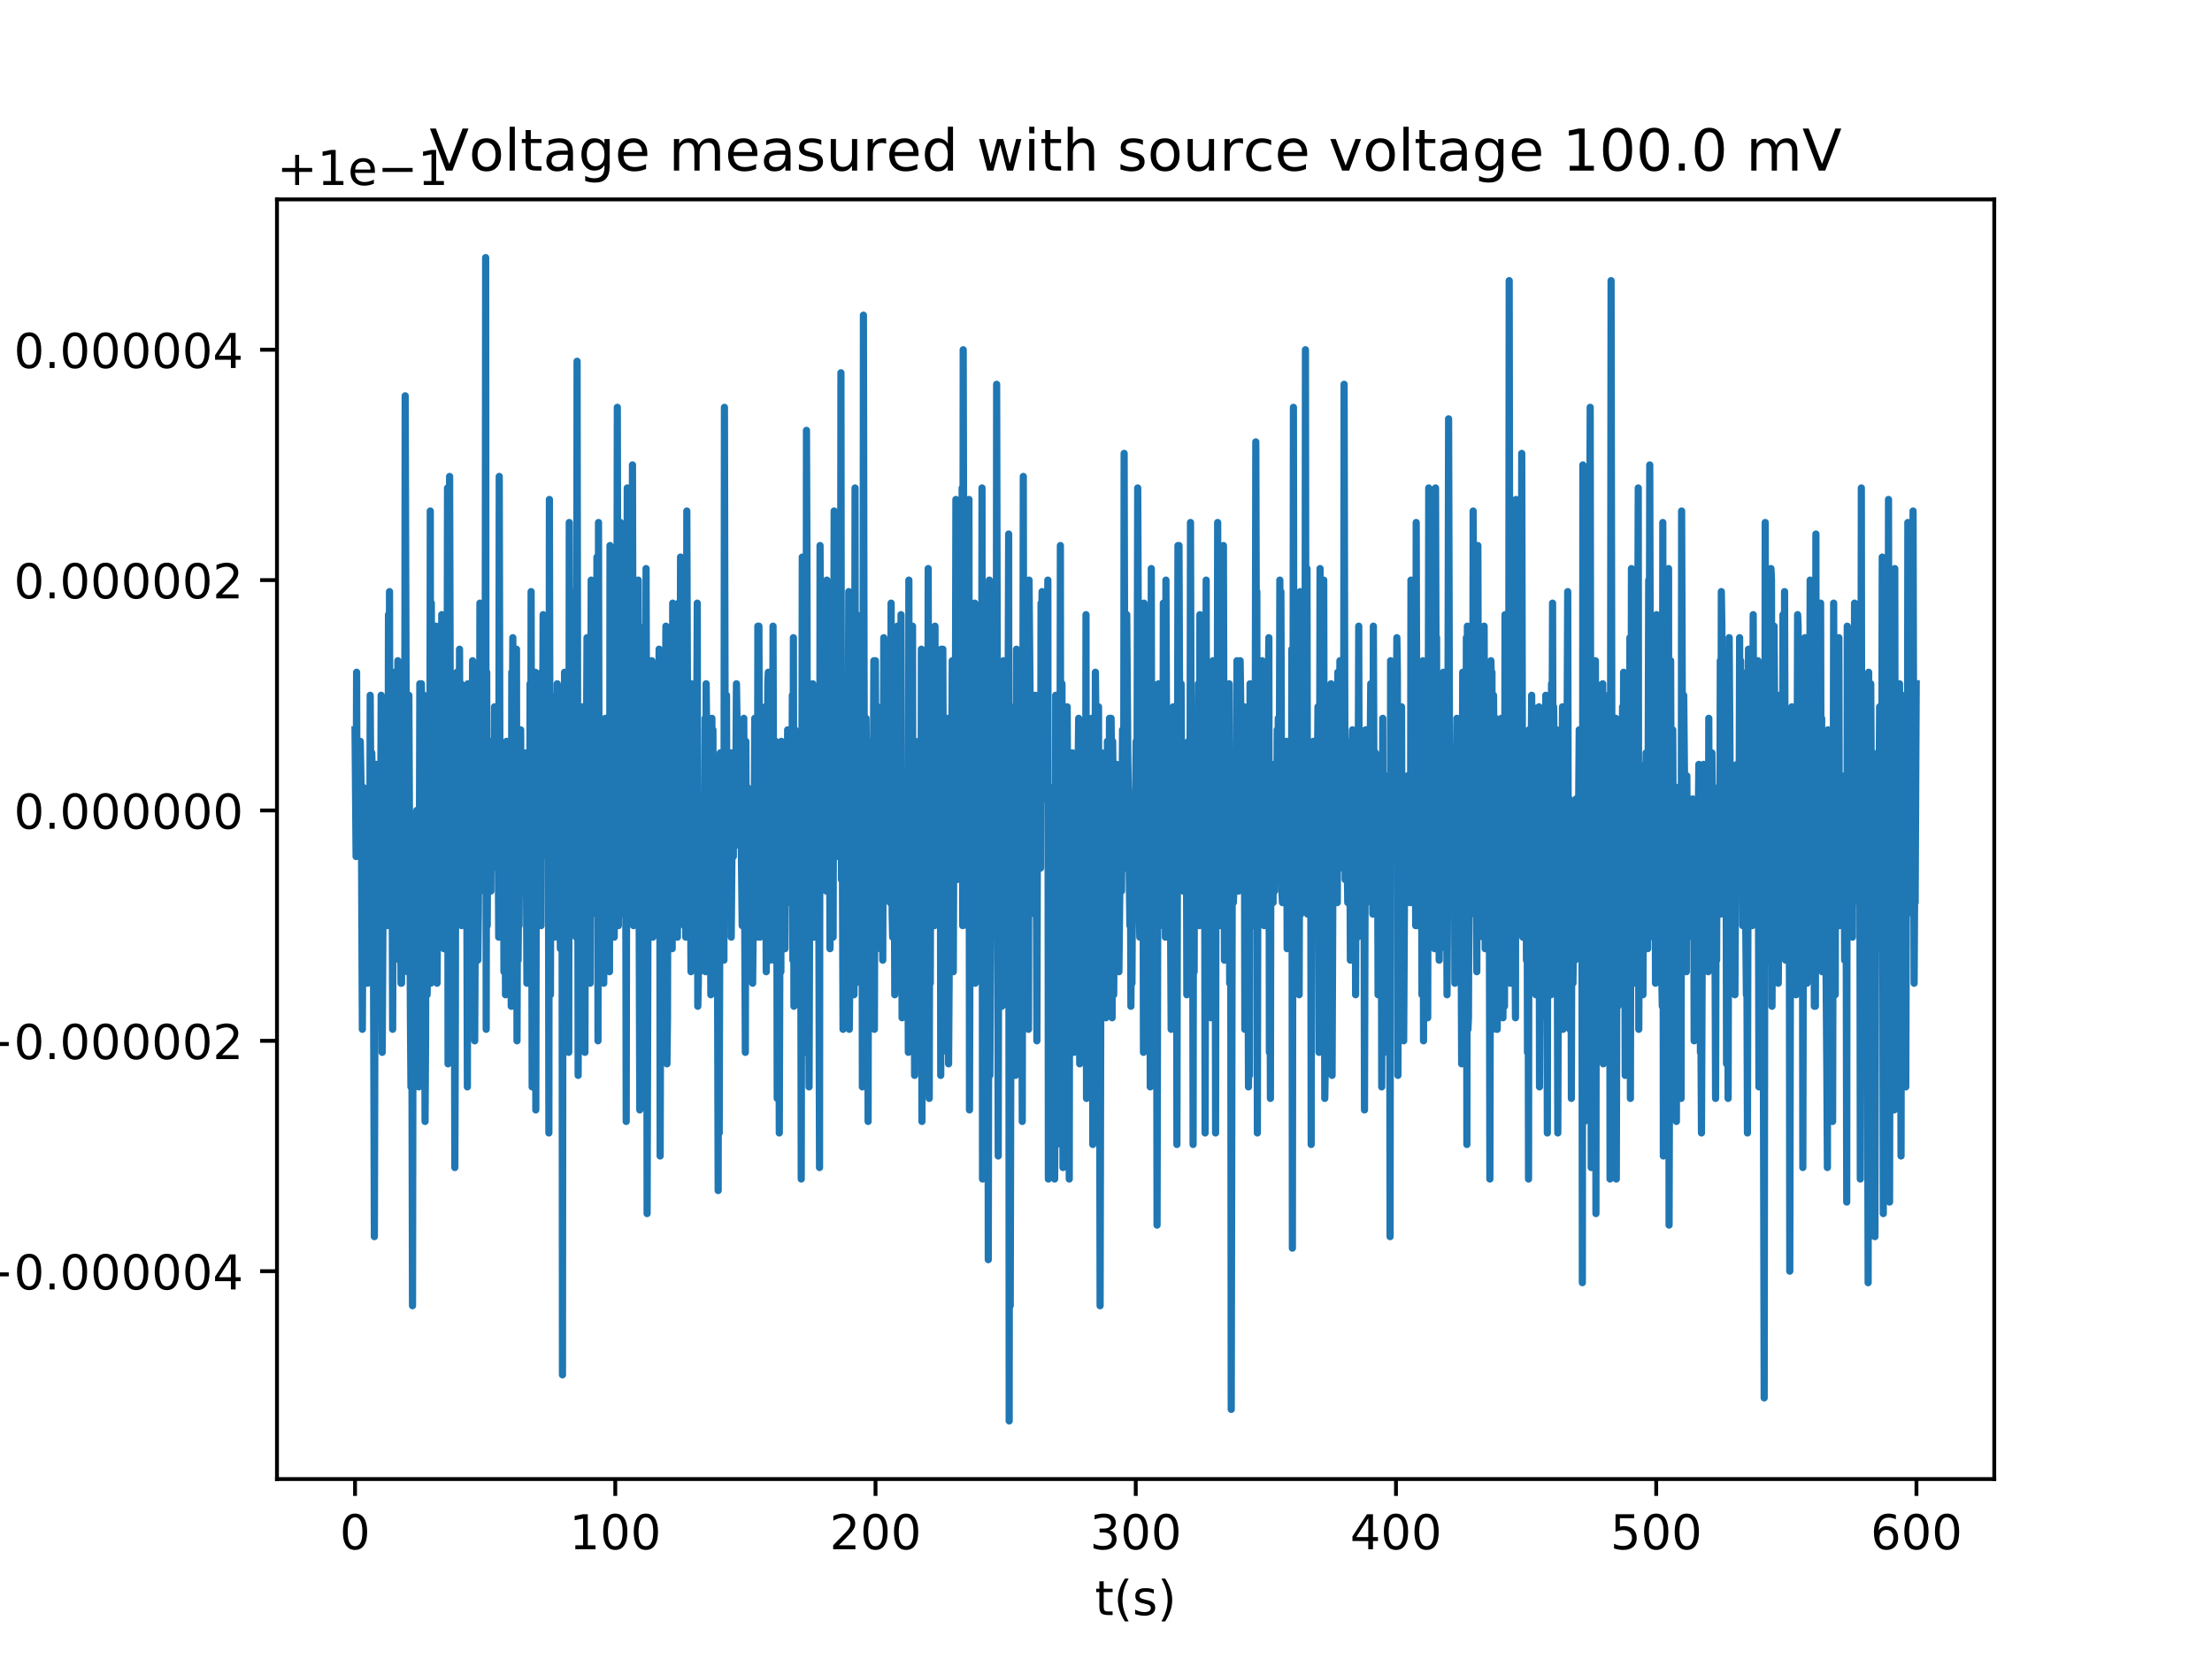 <?xml version="1.0" encoding="utf-8" standalone="no"?>
<!DOCTYPE svg PUBLIC "-//W3C//DTD SVG 1.1//EN"
  "http://www.w3.org/Graphics/SVG/1.1/DTD/svg11.dtd">
<!-- Created with matplotlib (http://matplotlib.org/) -->
<svg height="345pt" version="1.1" viewBox="0 0 460 345" width="460pt" xmlns="http://www.w3.org/2000/svg" xmlns:xlink="http://www.w3.org/1999/xlink">
 <defs>
  <style type="text/css">
*{stroke-linecap:butt;stroke-linejoin:round;}
  </style>
 </defs>
 <g id="figure_1">
  <g id="patch_1">
   <path d="M 0 345.6 
L 460.8 345.6 
L 460.8 0 
L 0 0 
z
" style="fill:#ffffff;"/>
  </g>
  <g id="axes_1">
   <g id="patch_2">
    <path d="M 57.6 307.584 
L 414.72 307.584 
L 414.72 41.472 
L 57.6 41.472 
z
" style="fill:#ffffff;"/>
   </g>
   <g id="matplotlib.axis_1">
    <g id="xtick_1">
     <g id="line2d_1">
      <defs>
       <path d="M 0 0 
L 0 3.5 
" id="m1bac7ac61d" style="stroke:#000000;stroke-width:0.8;"/>
      </defs>
      <g>
       <use style="stroke:#000000;stroke-width:0.8;" x="73.833" xlink:href="#m1bac7ac61d" y="307.584"/>
      </g>
     </g>
     <g id="text_1">
      <!-- 0 -->
      <defs>
       <path d="M 31.781 66.406 
Q 24.172 66.406 20.328 58.906 
Q 16.5 51.422 16.5 36.375 
Q 16.5 21.391 20.328 13.891 
Q 24.172 6.391 31.781 6.391 
Q 39.453 6.391 43.281 13.891 
Q 47.125 21.391 47.125 36.375 
Q 47.125 51.422 43.281 58.906 
Q 39.453 66.406 31.781 66.406 
z
M 31.781 74.219 
Q 44.047 74.219 50.516 64.516 
Q 56.984 54.828 56.984 36.375 
Q 56.984 17.969 50.516 8.266 
Q 44.047 -1.422 31.781 -1.422 
Q 19.531 -1.422 13.062 8.266 
Q 6.594 17.969 6.594 36.375 
Q 6.594 54.828 13.062 64.516 
Q 19.531 74.219 31.781 74.219 
z
" id="DejaVuSans-30"/>
      </defs>
      <g transform="translate(70.651 322.182)scale(0.1 -0.1)">
       <use xlink:href="#DejaVuSans-30"/>
      </g>
     </g>
    </g>
    <g id="xtick_2">
     <g id="line2d_2">
      <g>
       <use style="stroke:#000000;stroke-width:0.8;" x="127.951" xlink:href="#m1bac7ac61d" y="307.584"/>
      </g>
     </g>
     <g id="text_2">
      <!-- 100 -->
      <defs>
       <path d="M 12.406 8.297 
L 28.516 8.297 
L 28.516 63.922 
L 10.984 60.406 
L 10.984 69.391 
L 28.422 72.906 
L 38.281 72.906 
L 38.281 8.297 
L 54.391 8.297 
L 54.391 0 
L 12.406 0 
z
" id="DejaVuSans-31"/>
      </defs>
      <g transform="translate(118.407 322.182)scale(0.1 -0.1)">
       <use xlink:href="#DejaVuSans-31"/>
       <use x="63.623" xlink:href="#DejaVuSans-30"/>
       <use x="127.246" xlink:href="#DejaVuSans-30"/>
      </g>
     </g>
    </g>
    <g id="xtick_3">
     <g id="line2d_3">
      <g>
       <use style="stroke:#000000;stroke-width:0.8;" x="182.068" xlink:href="#m1bac7ac61d" y="307.584"/>
      </g>
     </g>
     <g id="text_3">
      <!-- 200 -->
      <defs>
       <path d="M 19.188 8.297 
L 53.609 8.297 
L 53.609 0 
L 7.328 0 
L 7.328 8.297 
Q 12.938 14.109 22.625 23.891 
Q 32.328 33.688 34.812 36.531 
Q 39.547 41.844 41.422 45.531 
Q 43.312 49.219 43.312 52.781 
Q 43.312 58.594 39.234 62.25 
Q 35.156 65.922 28.609 65.922 
Q 23.969 65.922 18.812 64.312 
Q 13.672 62.703 7.812 59.422 
L 7.812 69.391 
Q 13.766 71.781 18.938 73 
Q 24.125 74.219 28.422 74.219 
Q 39.75 74.219 46.484 68.547 
Q 53.219 62.891 53.219 53.422 
Q 53.219 48.922 51.531 44.891 
Q 49.859 40.875 45.406 35.406 
Q 44.188 33.984 37.641 27.219 
Q 31.109 20.453 19.188 8.297 
z
" id="DejaVuSans-32"/>
      </defs>
      <g transform="translate(172.525 322.182)scale(0.1 -0.1)">
       <use xlink:href="#DejaVuSans-32"/>
       <use x="63.623" xlink:href="#DejaVuSans-30"/>
       <use x="127.246" xlink:href="#DejaVuSans-30"/>
      </g>
     </g>
    </g>
    <g id="xtick_4">
     <g id="line2d_4">
      <g>
       <use style="stroke:#000000;stroke-width:0.8;" x="236.186" xlink:href="#m1bac7ac61d" y="307.584"/>
      </g>
     </g>
     <g id="text_4">
      <!-- 300 -->
      <defs>
       <path d="M 40.578 39.312 
Q 47.656 37.797 51.625 33 
Q 55.609 28.219 55.609 21.188 
Q 55.609 10.406 48.188 4.484 
Q 40.766 -1.422 27.094 -1.422 
Q 22.516 -1.422 17.656 -0.516 
Q 12.797 0.391 7.625 2.203 
L 7.625 11.719 
Q 11.719 9.328 16.594 8.109 
Q 21.484 6.891 26.812 6.891 
Q 36.078 6.891 40.938 10.547 
Q 45.797 14.203 45.797 21.188 
Q 45.797 27.641 41.281 31.266 
Q 36.766 34.906 28.719 34.906 
L 20.219 34.906 
L 20.219 43.016 
L 29.109 43.016 
Q 36.375 43.016 40.234 45.922 
Q 44.094 48.828 44.094 54.297 
Q 44.094 59.906 40.109 62.906 
Q 36.141 65.922 28.719 65.922 
Q 24.656 65.922 20.016 65.031 
Q 15.375 64.156 9.812 62.312 
L 9.812 71.094 
Q 15.438 72.656 20.344 73.438 
Q 25.25 74.219 29.594 74.219 
Q 40.828 74.219 47.359 69.109 
Q 53.906 64.016 53.906 55.328 
Q 53.906 49.266 50.438 45.094 
Q 46.969 40.922 40.578 39.312 
z
" id="DejaVuSans-33"/>
      </defs>
      <g transform="translate(226.642 322.182)scale(0.1 -0.1)">
       <use xlink:href="#DejaVuSans-33"/>
       <use x="63.623" xlink:href="#DejaVuSans-30"/>
       <use x="127.246" xlink:href="#DejaVuSans-30"/>
      </g>
     </g>
    </g>
    <g id="xtick_5">
     <g id="line2d_5">
      <g>
       <use style="stroke:#000000;stroke-width:0.8;" x="290.304" xlink:href="#m1bac7ac61d" y="307.584"/>
      </g>
     </g>
     <g id="text_5">
      <!-- 400 -->
      <defs>
       <path d="M 37.797 64.312 
L 12.891 25.391 
L 37.797 25.391 
z
M 35.203 72.906 
L 47.609 72.906 
L 47.609 25.391 
L 58.016 25.391 
L 58.016 17.188 
L 47.609 17.188 
L 47.609 0 
L 37.797 0 
L 37.797 17.188 
L 4.891 17.188 
L 4.891 26.703 
z
" id="DejaVuSans-34"/>
      </defs>
      <g transform="translate(280.76 322.182)scale(0.1 -0.1)">
       <use xlink:href="#DejaVuSans-34"/>
       <use x="63.623" xlink:href="#DejaVuSans-30"/>
       <use x="127.246" xlink:href="#DejaVuSans-30"/>
      </g>
     </g>
    </g>
    <g id="xtick_6">
     <g id="line2d_6">
      <g>
       <use style="stroke:#000000;stroke-width:0.8;" x="344.422" xlink:href="#m1bac7ac61d" y="307.584"/>
      </g>
     </g>
     <g id="text_6">
      <!-- 500 -->
      <defs>
       <path d="M 10.797 72.906 
L 49.516 72.906 
L 49.516 64.594 
L 19.828 64.594 
L 19.828 46.734 
Q 21.969 47.469 24.109 47.828 
Q 26.266 48.188 28.422 48.188 
Q 40.625 48.188 47.75 41.5 
Q 54.891 34.812 54.891 23.391 
Q 54.891 11.625 47.562 5.094 
Q 40.234 -1.422 26.906 -1.422 
Q 22.312 -1.422 17.547 -0.641 
Q 12.797 0.141 7.719 1.703 
L 7.719 11.625 
Q 12.109 9.234 16.797 8.062 
Q 21.484 6.891 26.703 6.891 
Q 35.156 6.891 40.078 11.328 
Q 45.016 15.766 45.016 23.391 
Q 45.016 31 40.078 35.438 
Q 35.156 39.891 26.703 39.891 
Q 22.75 39.891 18.812 39.016 
Q 14.891 38.141 10.797 36.281 
z
" id="DejaVuSans-35"/>
      </defs>
      <g transform="translate(334.878 322.182)scale(0.1 -0.1)">
       <use xlink:href="#DejaVuSans-35"/>
       <use x="63.623" xlink:href="#DejaVuSans-30"/>
       <use x="127.246" xlink:href="#DejaVuSans-30"/>
      </g>
     </g>
    </g>
    <g id="xtick_7">
     <g id="line2d_7">
      <g>
       <use style="stroke:#000000;stroke-width:0.8;" x="398.54" xlink:href="#m1bac7ac61d" y="307.584"/>
      </g>
     </g>
     <g id="text_7">
      <!-- 600 -->
      <defs>
       <path d="M 33.016 40.375 
Q 26.375 40.375 22.484 35.828 
Q 18.609 31.297 18.609 23.391 
Q 18.609 15.531 22.484 10.953 
Q 26.375 6.391 33.016 6.391 
Q 39.656 6.391 43.531 10.953 
Q 47.406 15.531 47.406 23.391 
Q 47.406 31.297 43.531 35.828 
Q 39.656 40.375 33.016 40.375 
z
M 52.594 71.297 
L 52.594 62.312 
Q 48.875 64.062 45.094 64.984 
Q 41.312 65.922 37.594 65.922 
Q 27.828 65.922 22.672 59.328 
Q 17.531 52.734 16.797 39.406 
Q 19.672 43.656 24.016 45.922 
Q 28.375 48.188 33.594 48.188 
Q 44.578 48.188 50.953 41.516 
Q 57.328 34.859 57.328 23.391 
Q 57.328 12.156 50.688 5.359 
Q 44.047 -1.422 33.016 -1.422 
Q 20.359 -1.422 13.672 8.266 
Q 6.984 17.969 6.984 36.375 
Q 6.984 53.656 15.188 63.938 
Q 23.391 74.219 37.203 74.219 
Q 40.922 74.219 44.703 73.484 
Q 48.484 72.75 52.594 71.297 
z
" id="DejaVuSans-36"/>
      </defs>
      <g transform="translate(388.996 322.182)scale(0.1 -0.1)">
       <use xlink:href="#DejaVuSans-36"/>
       <use x="63.623" xlink:href="#DejaVuSans-30"/>
       <use x="127.246" xlink:href="#DejaVuSans-30"/>
      </g>
     </g>
    </g>
    <g id="text_8">
     <!-- t(s) -->
     <defs>
      <path d="M 18.312 70.219 
L 18.312 54.688 
L 36.812 54.688 
L 36.812 47.703 
L 18.312 47.703 
L 18.312 18.016 
Q 18.312 11.328 20.141 9.422 
Q 21.969 7.516 27.594 7.516 
L 36.812 7.516 
L 36.812 0 
L 27.594 0 
Q 17.188 0 13.234 3.875 
Q 9.281 7.766 9.281 18.016 
L 9.281 47.703 
L 2.688 47.703 
L 2.688 54.688 
L 9.281 54.688 
L 9.281 70.219 
z
" id="DejaVuSans-74"/>
      <path d="M 31 75.875 
Q 24.469 64.656 21.281 53.656 
Q 18.109 42.672 18.109 31.391 
Q 18.109 20.125 21.312 9.062 
Q 24.516 -2 31 -13.188 
L 23.188 -13.188 
Q 15.875 -1.703 12.234 9.375 
Q 8.594 20.453 8.594 31.391 
Q 8.594 42.281 12.203 53.312 
Q 15.828 64.359 23.188 75.875 
z
" id="DejaVuSans-28"/>
      <path d="M 44.281 53.078 
L 44.281 44.578 
Q 40.484 46.531 36.375 47.5 
Q 32.281 48.484 27.875 48.484 
Q 21.188 48.484 17.844 46.438 
Q 14.5 44.391 14.5 40.281 
Q 14.5 37.156 16.891 35.375 
Q 19.281 33.594 26.516 31.984 
L 29.594 31.297 
Q 39.156 29.25 43.188 25.516 
Q 47.219 21.781 47.219 15.094 
Q 47.219 7.469 41.188 3.016 
Q 35.156 -1.422 24.609 -1.422 
Q 20.219 -1.422 15.453 -0.562 
Q 10.688 0.297 5.422 2 
L 5.422 11.281 
Q 10.406 8.688 15.234 7.391 
Q 20.062 6.109 24.812 6.109 
Q 31.156 6.109 34.562 8.281 
Q 37.984 10.453 37.984 14.406 
Q 37.984 18.062 35.516 20.016 
Q 33.062 21.969 24.703 23.781 
L 21.578 24.516 
Q 13.234 26.266 9.516 29.906 
Q 5.812 33.547 5.812 39.891 
Q 5.812 47.609 11.281 51.797 
Q 16.75 56 26.812 56 
Q 31.781 56 36.172 55.266 
Q 40.578 54.547 44.281 53.078 
z
" id="DejaVuSans-73"/>
      <path d="M 8.016 75.875 
L 15.828 75.875 
Q 23.141 64.359 26.781 53.312 
Q 30.422 42.281 30.422 31.391 
Q 30.422 20.453 26.781 9.375 
Q 23.141 -1.703 15.828 -13.188 
L 8.016 -13.188 
Q 14.5 -2 17.703 9.062 
Q 20.906 20.125 20.906 31.391 
Q 20.906 42.672 17.703 53.656 
Q 14.5 64.656 8.016 75.875 
z
" id="DejaVuSans-29"/>
     </defs>
     <g transform="translate(227.694 335.861)scale(0.1 -0.1)">
      <use xlink:href="#DejaVuSans-74"/>
      <use x="39.209" xlink:href="#DejaVuSans-28"/>
      <use x="78.223" xlink:href="#DejaVuSans-73"/>
      <use x="130.322" xlink:href="#DejaVuSans-29"/>
     </g>
    </g>
   </g>
   <g id="matplotlib.axis_2">
    <g id="ytick_1">
     <g id="line2d_8">
      <defs>
       <path d="M 0 0 
L -3.5 0 
" id="m4e93cbbc35" style="stroke:#000000;stroke-width:0.8;"/>
      </defs>
      <g>
       <use style="stroke:#000000;stroke-width:0.8;" x="57.6" xlink:href="#m4e93cbbc35" y="264.35"/>
      </g>
     </g>
     <g id="text_9">
      <!-- −0.000004 -->
      <defs>
       <path d="M 10.594 35.5 
L 73.188 35.5 
L 73.188 27.203 
L 10.594 27.203 
z
" id="DejaVuSans-2212"/>
       <path d="M 10.688 12.406 
L 21 12.406 
L 21 0 
L 10.688 0 
z
" id="DejaVuSans-2e"/>
      </defs>
      <g transform="translate(-5.495 268.149)scale(0.1 -0.1)">
       <use xlink:href="#DejaVuSans-2212"/>
       <use x="83.789" xlink:href="#DejaVuSans-30"/>
       <use x="147.412" xlink:href="#DejaVuSans-2e"/>
       <use x="179.199" xlink:href="#DejaVuSans-30"/>
       <use x="242.822" xlink:href="#DejaVuSans-30"/>
       <use x="306.445" xlink:href="#DejaVuSans-30"/>
       <use x="370.068" xlink:href="#DejaVuSans-30"/>
       <use x="433.691" xlink:href="#DejaVuSans-30"/>
       <use x="497.314" xlink:href="#DejaVuSans-34"/>
      </g>
     </g>
    </g>
    <g id="ytick_2">
     <g id="line2d_9">
      <g>
       <use style="stroke:#000000;stroke-width:0.8;" x="57.6" xlink:href="#m4e93cbbc35" y="216.445"/>
      </g>
     </g>
     <g id="text_10">
      <!-- −0.000002 -->
      <g transform="translate(-5.495 220.244)scale(0.1 -0.1)">
       <use xlink:href="#DejaVuSans-2212"/>
       <use x="83.789" xlink:href="#DejaVuSans-30"/>
       <use x="147.412" xlink:href="#DejaVuSans-2e"/>
       <use x="179.199" xlink:href="#DejaVuSans-30"/>
       <use x="242.822" xlink:href="#DejaVuSans-30"/>
       <use x="306.445" xlink:href="#DejaVuSans-30"/>
       <use x="370.068" xlink:href="#DejaVuSans-30"/>
       <use x="433.691" xlink:href="#DejaVuSans-30"/>
       <use x="497.314" xlink:href="#DejaVuSans-32"/>
      </g>
     </g>
    </g>
    <g id="ytick_3">
     <g id="line2d_10">
      <g>
       <use style="stroke:#000000;stroke-width:0.8;" x="57.6" xlink:href="#m4e93cbbc35" y="168.54"/>
      </g>
     </g>
     <g id="text_11">
      <!-- 0.000000 -->
      <g transform="translate(2.884 172.339)scale(0.1 -0.1)">
       <use xlink:href="#DejaVuSans-30"/>
       <use x="63.623" xlink:href="#DejaVuSans-2e"/>
       <use x="95.41" xlink:href="#DejaVuSans-30"/>
       <use x="159.033" xlink:href="#DejaVuSans-30"/>
       <use x="222.656" xlink:href="#DejaVuSans-30"/>
       <use x="286.279" xlink:href="#DejaVuSans-30"/>
       <use x="349.902" xlink:href="#DejaVuSans-30"/>
       <use x="413.525" xlink:href="#DejaVuSans-30"/>
      </g>
     </g>
    </g>
    <g id="ytick_4">
     <g id="line2d_11">
      <g>
       <use style="stroke:#000000;stroke-width:0.8;" x="57.6" xlink:href="#m4e93cbbc35" y="120.635"/>
      </g>
     </g>
     <g id="text_12">
      <!-- 0.000002 -->
      <g transform="translate(2.884 124.434)scale(0.1 -0.1)">
       <use xlink:href="#DejaVuSans-30"/>
       <use x="63.623" xlink:href="#DejaVuSans-2e"/>
       <use x="95.41" xlink:href="#DejaVuSans-30"/>
       <use x="159.033" xlink:href="#DejaVuSans-30"/>
       <use x="222.656" xlink:href="#DejaVuSans-30"/>
       <use x="286.279" xlink:href="#DejaVuSans-30"/>
       <use x="349.902" xlink:href="#DejaVuSans-30"/>
       <use x="413.525" xlink:href="#DejaVuSans-32"/>
      </g>
     </g>
    </g>
    <g id="ytick_5">
     <g id="line2d_12">
      <g>
       <use style="stroke:#000000;stroke-width:0.8;" x="57.6" xlink:href="#m4e93cbbc35" y="72.73"/>
      </g>
     </g>
     <g id="text_13">
      <!-- 0.000004 -->
      <g transform="translate(2.884 76.529)scale(0.1 -0.1)">
       <use xlink:href="#DejaVuSans-30"/>
       <use x="63.623" xlink:href="#DejaVuSans-2e"/>
       <use x="95.41" xlink:href="#DejaVuSans-30"/>
       <use x="159.033" xlink:href="#DejaVuSans-30"/>
       <use x="222.656" xlink:href="#DejaVuSans-30"/>
       <use x="286.279" xlink:href="#DejaVuSans-30"/>
       <use x="349.902" xlink:href="#DejaVuSans-30"/>
       <use x="413.525" xlink:href="#DejaVuSans-34"/>
      </g>
     </g>
    </g>
    <g id="text_14">
     <!-- Voltage (V) -->
     <defs>
      <path d="M 28.609 0 
L 0.781 72.906 
L 11.078 72.906 
L 34.188 11.531 
L 57.328 72.906 
L 67.578 72.906 
L 39.797 0 
z
" id="DejaVuSans-56"/>
      <path d="M 30.609 48.391 
Q 23.391 48.391 19.188 42.75 
Q 14.984 37.109 14.984 27.297 
Q 14.984 17.484 19.156 11.844 
Q 23.344 6.203 30.609 6.203 
Q 37.797 6.203 41.984 11.859 
Q 46.188 17.531 46.188 27.297 
Q 46.188 37.016 41.984 42.703 
Q 37.797 48.391 30.609 48.391 
z
M 30.609 56 
Q 42.328 56 49.016 48.375 
Q 55.719 40.766 55.719 27.297 
Q 55.719 13.875 49.016 6.219 
Q 42.328 -1.422 30.609 -1.422 
Q 18.844 -1.422 12.172 6.219 
Q 5.516 13.875 5.516 27.297 
Q 5.516 40.766 12.172 48.375 
Q 18.844 56 30.609 56 
z
" id="DejaVuSans-6f"/>
      <path d="M 9.422 75.984 
L 18.406 75.984 
L 18.406 0 
L 9.422 0 
z
" id="DejaVuSans-6c"/>
      <path d="M 34.281 27.484 
Q 23.391 27.484 19.188 25 
Q 14.984 22.516 14.984 16.5 
Q 14.984 11.719 18.141 8.906 
Q 21.297 6.109 26.703 6.109 
Q 34.188 6.109 38.703 11.406 
Q 43.219 16.703 43.219 25.484 
L 43.219 27.484 
z
M 52.203 31.203 
L 52.203 0 
L 43.219 0 
L 43.219 8.297 
Q 40.141 3.328 35.547 0.953 
Q 30.953 -1.422 24.312 -1.422 
Q 15.922 -1.422 10.953 3.297 
Q 6 8.016 6 15.922 
Q 6 25.141 12.172 29.828 
Q 18.359 34.516 30.609 34.516 
L 43.219 34.516 
L 43.219 35.406 
Q 43.219 41.609 39.141 45 
Q 35.062 48.391 27.688 48.391 
Q 23 48.391 18.547 47.266 
Q 14.109 46.141 10.016 43.891 
L 10.016 52.203 
Q 14.938 54.109 19.578 55.047 
Q 24.219 56 28.609 56 
Q 40.484 56 46.344 49.844 
Q 52.203 43.703 52.203 31.203 
z
" id="DejaVuSans-61"/>
      <path d="M 45.406 27.984 
Q 45.406 37.75 41.375 43.109 
Q 37.359 48.484 30.078 48.484 
Q 22.859 48.484 18.828 43.109 
Q 14.797 37.75 14.797 27.984 
Q 14.797 18.266 18.828 12.891 
Q 22.859 7.516 30.078 7.516 
Q 37.359 7.516 41.375 12.891 
Q 45.406 18.266 45.406 27.984 
z
M 54.391 6.781 
Q 54.391 -7.172 48.188 -13.984 
Q 42 -20.797 29.203 -20.797 
Q 24.469 -20.797 20.266 -20.094 
Q 16.062 -19.391 12.109 -17.922 
L 12.109 -9.188 
Q 16.062 -11.328 19.922 -12.344 
Q 23.781 -13.375 27.781 -13.375 
Q 36.625 -13.375 41.016 -8.766 
Q 45.406 -4.156 45.406 5.172 
L 45.406 9.625 
Q 42.625 4.781 38.281 2.391 
Q 33.938 0 27.875 0 
Q 17.828 0 11.672 7.656 
Q 5.516 15.328 5.516 27.984 
Q 5.516 40.672 11.672 48.328 
Q 17.828 56 27.875 56 
Q 33.938 56 38.281 53.609 
Q 42.625 51.219 45.406 46.391 
L 45.406 54.688 
L 54.391 54.688 
z
" id="DejaVuSans-67"/>
      <path d="M 56.203 29.594 
L 56.203 25.203 
L 14.891 25.203 
Q 15.484 15.922 20.484 11.062 
Q 25.484 6.203 34.422 6.203 
Q 39.594 6.203 44.453 7.469 
Q 49.312 8.734 54.109 11.281 
L 54.109 2.781 
Q 49.266 0.734 44.188 -0.344 
Q 39.109 -1.422 33.891 -1.422 
Q 20.797 -1.422 13.156 6.188 
Q 5.516 13.812 5.516 26.812 
Q 5.516 40.234 12.766 48.109 
Q 20.016 56 32.328 56 
Q 43.359 56 49.781 48.891 
Q 56.203 41.797 56.203 29.594 
z
M 47.219 32.234 
Q 47.125 39.594 43.094 43.984 
Q 39.062 48.391 32.422 48.391 
Q 24.906 48.391 20.391 44.141 
Q 15.875 39.891 15.188 32.172 
z
" id="DejaVuSans-65"/>
      <path id="DejaVuSans-20"/>
     </defs>
     <g transform="translate(-11.575 202.577)rotate(-90)scale(0.1 -0.1)">
      <use xlink:href="#DejaVuSans-56"/>
      <use x="68.299" xlink:href="#DejaVuSans-6f"/>
      <use x="129.48" xlink:href="#DejaVuSans-6c"/>
      <use x="157.264" xlink:href="#DejaVuSans-74"/>
      <use x="196.473" xlink:href="#DejaVuSans-61"/>
      <use x="257.752" xlink:href="#DejaVuSans-67"/>
      <use x="321.229" xlink:href="#DejaVuSans-65"/>
      <use x="382.752" xlink:href="#DejaVuSans-20"/>
      <use x="414.539" xlink:href="#DejaVuSans-28"/>
      <use x="453.553" xlink:href="#DejaVuSans-56"/>
      <use x="521.961" xlink:href="#DejaVuSans-29"/>
     </g>
    </g>
    <g id="text_15">
     <!-- +1e−1 -->
     <defs>
      <path d="M 46 62.703 
L 46 35.5 
L 73.188 35.5 
L 73.188 27.203 
L 46 27.203 
L 46 0 
L 37.797 0 
L 37.797 27.203 
L 10.594 27.203 
L 10.594 35.5 
L 37.797 35.5 
L 37.797 62.703 
z
" id="DejaVuSans-2b"/>
     </defs>
     <g transform="translate(57.6 38.472)scale(0.1 -0.1)">
      <use xlink:href="#DejaVuSans-2b"/>
      <use x="83.789" xlink:href="#DejaVuSans-31"/>
      <use x="147.412" xlink:href="#DejaVuSans-65"/>
      <use x="208.936" xlink:href="#DejaVuSans-2212"/>
      <use x="292.725" xlink:href="#DejaVuSans-31"/>
     </g>
    </g>
   </g>
   <g id="line2d_13">
    <path clip-path="url(#p5e5da61376)" d="M 73.833 151.773 
L 74.049 178.121 
L 74.158 139.797 
L 74.267 175.726 
L 74.376 166.145 
L 74.484 170.935 
L 74.701 154.168 
L 74.81 163.749 
L 74.919 154.168 
L 75.136 166.145 
L 75.353 214.05 
L 75.571 163.749 
L 75.789 182.911 
L 76.006 170.935 
L 76.114 202.073 
L 76.223 175.726 
L 76.332 182.911 
L 76.441 204.469 
L 76.658 178.121 
L 76.766 180.516 
L 76.875 190.097 
L 76.984 144.587 
L 77.093 161.354 
L 77.31 156.564 
L 77.527 166.145 
L 77.636 190.097 
L 77.853 257.164 
L 78.07 166.145 
L 78.178 166.145 
L 78.287 158.959 
L 78.396 192.492 
L 78.722 161.354 
L 79.048 166.145 
L 79.156 175.726 
L 79.265 144.587 
L 79.482 218.84 
L 79.7 180.516 
L 79.808 178.121 
L 79.917 146.983 
L 80.026 161.354 
L 80.242 146.983 
L 80.351 163.749 
L 80.46 146.983 
L 80.569 192.492 
L 80.678 187.702 
L 80.786 127.821 
L 80.894 175.726 
L 81.003 123.03 
L 81.112 192.492 
L 81.22 158.959 
L 81.329 185.307 
L 81.438 178.121 
L 81.546 180.516 
L 81.655 214.05 
L 81.872 146.983 
L 81.981 180.516 
L 82.09 139.797 
L 82.307 185.307 
L 82.525 166.145 
L 82.633 173.33 
L 82.742 137.402 
L 83.068 199.678 
L 83.177 158.959 
L 83.394 204.469 
L 83.503 204.469 
L 83.611 168.54 
L 83.72 185.307 
L 83.829 151.773 
L 83.938 180.516 
L 84.046 166.145 
L 84.155 175.726 
L 84.263 82.311 
L 84.59 187.702 
L 84.699 202.073 
L 84.807 170.935 
L 84.916 173.33 
L 85.024 144.587 
L 85.351 211.654 
L 85.459 226.026 
L 85.568 178.121 
L 85.785 271.536 
L 85.893 202.073 
L 86.002 204.469 
L 86.111 178.121 
L 86.22 211.654 
L 86.328 182.911 
L 86.436 194.888 
L 86.654 168.54 
L 86.871 194.888 
L 86.98 178.121 
L 87.088 226.026 
L 87.305 142.192 
L 87.414 142.192 
L 87.523 166.145 
L 87.632 142.192 
L 87.74 149.378 
L 87.957 170.935 
L 88.066 190.097 
L 88.175 144.587 
L 88.392 233.212 
L 88.501 216.445 
L 88.61 170.935 
L 88.827 206.864 
L 88.936 194.888 
L 89.045 197.283 
L 89.153 192.492 
L 89.262 156.564 
L 89.371 187.702 
L 89.479 106.263 
L 89.588 204.469 
L 89.697 125.425 
L 89.805 161.354 
L 89.914 149.378 
L 90.023 163.749 
L 90.131 144.587 
L 90.24 146.983 
L 90.349 194.888 
L 90.457 168.54 
L 90.565 173.33 
L 90.674 130.216 
L 90.783 154.168 
L 90.892 204.469 
L 91.001 185.307 
L 91.109 190.097 
L 91.217 156.564 
L 91.326 175.726 
L 91.435 156.564 
L 91.543 182.911 
L 91.652 166.145 
L 91.76 173.33 
L 91.869 127.821 
L 91.977 139.797 
L 92.086 135.006 
L 92.304 197.283 
L 92.521 161.354 
L 92.629 168.54 
L 92.738 137.402 
L 92.956 163.749 
L 93.065 101.473 
L 93.173 221.235 
L 93.281 214.05 
L 93.499 99.078 
L 93.716 175.726 
L 93.824 204.469 
L 93.933 199.678 
L 94.15 173.33 
L 94.259 166.145 
L 94.368 144.587 
L 94.585 242.793 
L 94.694 211.654 
L 94.802 146.983 
L 94.911 185.307 
L 95.02 139.797 
L 95.237 163.749 
L 95.346 154.168 
L 95.454 180.516 
L 95.563 135.006 
L 95.672 178.121 
L 95.89 142.192 
L 95.998 192.492 
L 96.215 170.935 
L 96.433 182.911 
L 96.542 180.516 
L 96.759 161.354 
L 96.867 192.492 
L 96.976 180.516 
L 97.085 187.702 
L 97.194 226.026 
L 97.302 142.192 
L 97.411 146.983 
L 97.628 166.145 
L 97.737 146.983 
L 97.846 175.726 
L 97.955 156.564 
L 98.063 161.354 
L 98.172 180.516 
L 98.28 137.402 
L 98.498 197.283 
L 98.607 185.307 
L 98.715 216.445 
L 98.932 173.33 
L 99.041 178.121 
L 99.15 170.935 
L 99.367 199.678 
L 99.475 190.097 
L 99.584 168.54 
L 99.692 182.911 
L 99.801 125.425 
L 99.91 185.307 
L 100.019 166.145 
L 100.236 170.935 
L 100.345 144.587 
L 100.453 175.726 
L 100.562 163.749 
L 100.67 168.54 
L 100.887 154.168 
L 100.996 53.568 
L 101.105 214.05 
L 101.214 139.797 
L 101.322 192.492 
L 101.431 168.54 
L 101.539 175.726 
L 101.648 173.33 
L 101.865 154.168 
L 102.082 185.307 
L 102.19 154.168 
L 102.299 161.354 
L 102.408 180.516 
L 102.517 168.54 
L 102.734 175.726 
L 102.843 146.983 
L 102.951 175.726 
L 103.06 168.54 
L 103.169 146.983 
L 103.386 163.749 
L 103.495 154.168 
L 103.712 194.888 
L 103.821 99.078 
L 104.039 194.888 
L 104.147 161.354 
L 104.364 180.516 
L 104.473 170.935 
L 104.582 180.516 
L 104.691 163.749 
L 104.799 202.073 
L 105.017 163.749 
L 105.125 206.864 
L 105.343 154.168 
L 105.777 178.121 
L 105.886 163.749 
L 105.994 170.935 
L 106.32 209.259 
L 106.428 139.797 
L 106.537 158.959 
L 106.646 132.611 
L 106.863 202.073 
L 106.971 209.259 
L 107.189 168.54 
L 107.298 173.33 
L 107.406 135.006 
L 107.515 216.445 
L 107.623 185.307 
L 107.732 199.678 
L 107.841 187.702 
L 107.95 192.492 
L 108.167 154.168 
L 108.275 151.773 
L 108.384 175.726 
L 108.492 168.54 
L 108.601 185.307 
L 108.819 175.726 
L 108.927 180.516 
L 109.144 158.959 
L 109.253 175.726 
L 109.362 156.564 
L 109.579 204.469 
L 109.687 168.54 
L 109.796 194.888 
L 110.014 182.911 
L 110.123 199.678 
L 110.231 142.192 
L 110.34 197.283 
L 110.448 123.03 
L 110.666 226.026 
L 110.775 146.983 
L 110.883 163.749 
L 110.992 151.773 
L 111.1 182.911 
L 111.209 180.516 
L 111.318 139.797 
L 111.427 230.816 
L 111.536 168.54 
L 111.644 178.121 
L 111.753 146.983 
L 111.861 161.354 
L 111.97 156.564 
L 112.079 182.911 
L 112.405 161.354 
L 112.513 192.492 
L 112.622 139.797 
L 112.731 178.121 
L 112.949 127.821 
L 113.057 175.726 
L 113.274 146.983 
L 113.383 168.54 
L 113.492 154.168 
L 113.601 170.935 
L 113.709 149.378 
L 113.818 168.54 
L 114.035 158.959 
L 114.143 235.607 
L 114.252 103.868 
L 114.469 206.864 
L 114.578 156.564 
L 114.795 192.492 
L 114.904 178.121 
L 115.013 182.911 
L 115.229 168.54 
L 115.338 194.888 
L 115.447 192.492 
L 115.664 144.587 
L 115.773 166.145 
L 115.881 142.192 
L 115.99 144.587 
L 116.099 178.121 
L 116.208 163.749 
L 116.425 190.097 
L 116.533 197.283 
L 116.642 146.983 
L 116.751 166.145 
L 116.86 144.587 
L 116.968 285.907 
L 117.077 170.935 
L 117.186 173.33 
L 117.294 178.121 
L 117.403 139.797 
L 117.512 185.307 
L 117.621 182.911 
L 117.838 158.959 
L 117.946 154.168 
L 118.055 161.354 
L 118.273 218.84 
L 118.381 108.659 
L 118.598 178.121 
L 118.707 151.773 
L 118.815 185.307 
L 118.924 158.959 
L 119.033 166.145 
L 119.25 192.492 
L 119.576 154.168 
L 119.685 123.03 
L 119.793 194.888 
L 119.902 168.54 
L 120.01 75.125 
L 120.227 223.631 
L 120.445 168.54 
L 120.554 175.726 
L 120.662 170.935 
L 120.771 180.516 
L 120.88 168.54 
L 120.988 185.307 
L 121.097 146.983 
L 121.314 216.445 
L 121.422 170.935 
L 121.64 218.84 
L 121.749 156.564 
L 121.857 175.726 
L 122.074 132.611 
L 122.291 180.516 
L 122.4 182.911 
L 122.618 158.959 
L 122.726 204.469 
L 122.944 120.635 
L 123.052 123.03 
L 123.161 135.006 
L 123.378 182.911 
L 123.596 161.354 
L 123.704 142.192 
L 123.813 187.702 
L 123.922 170.935 
L 124.031 190.097 
L 124.139 115.844 
L 124.248 132.611 
L 124.357 216.445 
L 124.465 108.659 
L 124.574 161.354 
L 124.683 158.959 
L 124.791 187.702 
L 124.9 173.33 
L 125.117 180.516 
L 125.226 163.749 
L 125.335 178.121 
L 125.443 163.749 
L 125.552 204.469 
L 125.878 149.378 
L 125.987 182.911 
L 126.204 170.935 
L 126.422 178.121 
L 126.531 170.935 
L 126.639 178.121 
L 126.748 202.073 
L 126.856 113.449 
L 126.965 125.425 
L 127.073 190.097 
L 127.4 161.354 
L 127.508 158.959 
L 127.725 194.888 
L 127.942 158.959 
L 128.051 175.726 
L 128.16 168.54 
L 128.268 149.378 
L 128.377 84.706 
L 128.595 192.492 
L 128.812 156.564 
L 128.92 163.749 
L 129.029 108.659 
L 129.246 170.935 
L 129.355 190.097 
L 129.572 158.959 
L 129.68 163.749 
L 129.898 187.702 
L 130.007 187.702 
L 130.115 173.33 
L 130.224 233.212 
L 130.441 101.473 
L 130.549 190.097 
L 130.767 168.54 
L 130.876 170.935 
L 130.984 180.516 
L 131.419 144.587 
L 131.528 96.682 
L 131.745 192.492 
L 131.962 161.354 
L 132.18 182.911 
L 132.506 144.587 
L 132.614 170.935 
L 132.723 120.635 
L 132.941 197.283 
L 133.049 230.816 
L 133.267 182.911 
L 133.375 185.307 
L 133.484 166.145 
L 133.593 175.726 
L 133.701 154.168 
L 133.918 182.911 
L 134.136 130.216 
L 134.244 194.888 
L 134.353 118.24 
L 134.461 154.168 
L 134.57 252.374 
L 134.787 178.121 
L 134.896 175.726 
L 135.004 137.402 
L 135.113 175.726 
L 135.221 166.145 
L 135.33 173.33 
L 135.439 163.749 
L 135.548 137.402 
L 135.765 194.888 
L 135.873 158.959 
L 135.982 187.702 
L 136.091 180.516 
L 136.2 190.097 
L 136.634 156.564 
L 136.743 175.726 
L 136.851 166.145 
L 137.068 135.006 
L 137.177 139.797 
L 137.285 240.397 
L 137.503 151.773 
L 137.612 199.678 
L 137.829 182.911 
L 138.046 161.354 
L 138.155 166.145 
L 138.373 149.378 
L 138.481 130.216 
L 138.698 221.235 
L 138.807 211.654 
L 138.916 163.749 
L 139.025 180.516 
L 139.133 166.145 
L 139.242 182.911 
L 139.459 168.54 
L 139.568 161.354 
L 139.786 197.283 
L 139.894 125.425 
L 140.111 163.749 
L 140.22 163.749 
L 140.438 175.726 
L 140.546 161.354 
L 140.655 180.516 
L 140.764 144.587 
L 140.872 194.888 
L 141.09 125.425 
L 141.199 149.378 
L 141.307 146.983 
L 141.416 170.935 
L 141.524 115.844 
L 141.633 170.935 
L 141.742 168.54 
L 141.851 146.983 
L 141.959 154.168 
L 142.067 170.935 
L 142.176 151.773 
L 142.285 192.492 
L 142.394 144.587 
L 142.611 194.888 
L 142.719 180.516 
L 142.828 106.263 
L 143.045 170.935 
L 143.154 166.145 
L 143.262 178.121 
L 143.479 175.726 
L 143.588 182.911 
L 143.697 202.073 
L 143.805 142.192 
L 144.022 182.911 
L 144.24 168.54 
L 144.349 166.145 
L 144.566 175.726 
L 144.675 163.749 
L 144.783 175.726 
L 145.001 125.425 
L 145.11 209.259 
L 145.218 204.469 
L 145.435 170.935 
L 145.544 202.073 
L 145.653 173.33 
L 145.762 178.121 
L 145.871 166.145 
L 146.305 197.283 
L 146.414 194.888 
L 146.632 149.378 
L 146.74 202.073 
L 146.848 142.192 
L 147.174 173.33 
L 147.283 166.145 
L 147.391 175.726 
L 147.608 163.749 
L 147.826 206.864 
L 147.935 202.073 
L 148.043 149.378 
L 148.151 194.888 
L 148.26 151.773 
L 148.369 192.492 
L 148.586 175.726 
L 148.695 187.702 
L 148.803 161.354 
L 148.912 175.726 
L 149.021 168.54 
L 149.13 170.935 
L 149.347 247.583 
L 149.455 158.959 
L 149.564 235.607 
L 149.781 156.564 
L 149.89 180.516 
L 150.215 170.935 
L 150.324 168.54 
L 150.433 158.959 
L 150.542 199.678 
L 150.65 84.706 
L 150.867 187.702 
L 150.976 168.54 
L 151.085 144.587 
L 151.194 187.702 
L 151.411 173.33 
L 151.628 166.145 
L 151.737 161.354 
L 151.846 170.935 
L 151.955 156.564 
L 152.063 194.888 
L 152.389 156.564 
L 152.498 178.121 
L 152.607 163.749 
L 152.715 166.145 
L 152.824 163.749 
L 152.932 175.726 
L 153.15 142.192 
L 153.259 149.378 
L 153.368 175.726 
L 153.585 154.168 
L 153.693 173.33 
L 153.911 166.145 
L 154.02 163.749 
L 154.345 192.492 
L 154.454 182.911 
L 154.563 192.492 
L 154.672 149.378 
L 154.998 218.84 
L 155.106 154.168 
L 155.215 187.702 
L 155.432 163.749 
L 155.541 173.33 
L 155.649 166.145 
L 155.975 175.726 
L 156.084 178.121 
L 156.301 185.307 
L 156.41 173.33 
L 156.518 204.469 
L 156.627 192.492 
L 156.736 166.145 
L 156.845 170.935 
L 156.953 149.378 
L 157.062 161.354 
L 157.17 156.564 
L 157.279 185.307 
L 157.387 178.121 
L 157.496 194.888 
L 157.605 130.216 
L 157.713 185.307 
L 157.821 130.216 
L 158.039 194.888 
L 158.257 156.564 
L 158.365 178.121 
L 158.473 173.33 
L 158.582 156.564 
L 158.691 158.959 
L 158.908 175.726 
L 159.125 146.983 
L 159.343 202.073 
L 159.451 190.097 
L 159.669 142.192 
L 159.777 139.797 
L 160.104 199.678 
L 160.429 180.516 
L 160.538 178.121 
L 160.647 180.516 
L 160.756 130.216 
L 160.973 199.678 
L 161.19 170.935 
L 161.299 154.168 
L 161.517 166.145 
L 161.625 228.421 
L 161.734 156.564 
L 161.842 206.864 
L 161.951 182.911 
L 162.059 235.607 
L 162.277 166.145 
L 162.386 202.073 
L 162.494 154.168 
L 162.602 156.564 
L 162.82 180.516 
L 162.929 168.54 
L 163.037 173.33 
L 163.146 170.935 
L 163.254 197.283 
L 163.471 156.564 
L 163.689 175.726 
L 163.798 151.773 
L 164.341 187.702 
L 164.45 175.726 
L 164.558 182.911 
L 164.666 170.935 
L 164.775 144.587 
L 164.884 199.678 
L 164.993 132.611 
L 165.101 209.259 
L 165.318 151.773 
L 165.427 156.564 
L 165.535 190.097 
L 165.753 170.935 
L 165.862 173.33 
L 165.97 180.516 
L 166.079 170.935 
L 166.188 194.888 
L 166.296 175.726 
L 166.405 206.864 
L 166.514 185.307 
L 166.622 245.188 
L 166.84 115.844 
L 166.948 199.678 
L 167.166 178.121 
L 167.274 158.959 
L 167.492 178.121 
L 167.601 218.84 
L 167.709 89.497 
L 167.818 118.24 
L 167.927 199.678 
L 168.035 154.168 
L 168.253 226.026 
L 168.47 156.564 
L 168.579 156.564 
L 168.687 161.354 
L 168.796 187.702 
L 169.014 142.192 
L 169.122 146.983 
L 169.34 194.888 
L 169.448 178.121 
L 169.666 180.516 
L 169.883 161.354 
L 169.992 166.145 
L 170.1 187.702 
L 170.208 161.354 
L 170.426 242.793 
L 170.535 113.449 
L 170.752 156.564 
L 170.86 173.33 
L 170.969 135.006 
L 171.078 182.911 
L 171.295 163.749 
L 171.403 170.935 
L 171.512 161.354 
L 171.62 182.911 
L 171.729 173.33 
L 171.838 185.307 
L 171.947 120.635 
L 172.056 182.911 
L 172.164 125.425 
L 172.273 154.168 
L 172.381 125.425 
L 172.599 197.283 
L 172.708 185.307 
L 173.033 158.959 
L 173.142 163.749 
L 173.251 194.888 
L 173.469 106.263 
L 173.686 178.121 
L 173.903 127.821 
L 174.121 161.354 
L 174.229 156.564 
L 174.338 178.121 
L 174.446 144.587 
L 174.555 170.935 
L 174.664 137.402 
L 174.773 166.145 
L 174.881 77.52 
L 174.989 182.911 
L 175.098 156.564 
L 175.316 214.05 
L 175.533 170.935 
L 175.641 185.307 
L 175.858 158.959 
L 175.967 173.33 
L 176.076 170.935 
L 176.184 187.702 
L 176.292 180.516 
L 176.51 123.03 
L 176.619 214.05 
L 176.728 202.073 
L 176.836 173.33 
L 176.945 185.307 
L 177.271 158.959 
L 177.38 168.54 
L 177.488 142.192 
L 177.597 206.864 
L 177.705 173.33 
L 177.814 101.473 
L 177.922 204.469 
L 178.14 127.821 
L 178.248 168.54 
L 178.356 163.749 
L 178.465 192.492 
L 178.574 142.192 
L 178.683 178.121 
L 178.792 163.749 
L 178.9 190.097 
L 179.009 149.378 
L 179.117 194.888 
L 179.226 137.402 
L 179.335 226.026 
L 179.444 211.654 
L 179.552 65.544 
L 179.769 182.911 
L 179.878 149.378 
L 179.987 163.749 
L 180.096 149.378 
L 180.313 173.33 
L 180.422 178.121 
L 180.53 233.212 
L 180.639 154.168 
L 180.748 197.283 
L 180.857 192.492 
L 181.074 206.864 
L 181.182 209.259 
L 181.4 163.749 
L 181.509 168.54 
L 181.618 163.749 
L 181.726 137.402 
L 181.835 214.05 
L 182.052 137.402 
L 182.161 175.726 
L 182.487 146.983 
L 182.704 175.726 
L 182.922 190.097 
L 183.031 197.283 
L 183.139 154.168 
L 183.356 190.097 
L 183.465 161.354 
L 183.573 199.678 
L 183.79 132.611 
L 183.899 170.935 
L 184.116 166.145 
L 184.225 166.145 
L 184.334 170.935 
L 184.443 158.959 
L 184.551 175.726 
L 184.877 144.587 
L 185.095 187.702 
L 185.203 168.54 
L 185.311 125.425 
L 185.529 190.097 
L 185.637 194.888 
L 185.854 161.354 
L 185.963 175.726 
L 186.072 206.864 
L 186.18 144.587 
L 186.398 175.726 
L 186.614 130.216 
L 186.723 146.983 
L 186.832 137.402 
L 186.941 156.564 
L 187.049 149.378 
L 187.158 151.773 
L 187.266 166.145 
L 187.375 127.821 
L 187.593 211.654 
L 187.702 163.749 
L 187.81 204.469 
L 187.919 199.678 
L 188.027 173.33 
L 188.245 178.121 
L 188.462 168.54 
L 188.679 173.33 
L 188.897 218.84 
L 189.006 120.635 
L 189.115 206.864 
L 189.223 158.959 
L 189.332 190.097 
L 189.44 158.959 
L 189.658 175.726 
L 189.767 130.216 
L 189.875 214.05 
L 190.092 194.888 
L 190.201 223.631 
L 190.309 154.168 
L 190.527 190.097 
L 190.635 180.516 
L 190.743 156.564 
L 190.852 187.702 
L 191.07 154.168 
L 191.504 194.888 
L 191.613 135.006 
L 191.721 233.212 
L 191.939 163.749 
L 192.156 192.492 
L 192.374 163.749 
L 192.482 161.354 
L 192.591 175.726 
L 192.699 151.773 
L 192.916 185.307 
L 193.025 118.24 
L 193.243 228.421 
L 193.351 180.516 
L 193.459 204.469 
L 193.568 163.749 
L 193.677 178.121 
L 193.785 158.959 
L 193.894 180.516 
L 194.003 173.33 
L 194.111 185.307 
L 194.22 161.354 
L 194.329 192.492 
L 194.438 130.216 
L 194.546 175.726 
L 194.655 156.564 
L 194.763 185.307 
L 194.981 173.33 
L 195.09 170.935 
L 195.198 178.121 
L 195.307 170.935 
L 195.415 180.516 
L 195.524 146.983 
L 195.633 223.631 
L 195.742 135.006 
L 195.851 218.84 
L 196.068 135.006 
L 196.285 204.469 
L 196.503 163.749 
L 196.611 178.121 
L 196.829 163.749 
L 196.937 185.307 
L 197.046 149.378 
L 197.264 221.235 
L 197.481 187.702 
L 197.589 194.888 
L 197.698 178.121 
L 197.807 182.911 
L 198.025 137.402 
L 198.242 202.073 
L 198.459 142.192 
L 198.567 154.168 
L 198.676 151.773 
L 198.785 103.868 
L 199.001 182.911 
L 199.11 151.773 
L 199.328 175.726 
L 199.436 144.587 
L 199.762 178.121 
L 199.979 120.635 
L 200.088 101.473 
L 200.197 192.492 
L 200.305 72.73 
L 200.523 168.54 
L 200.631 185.307 
L 200.74 175.726 
L 200.849 182.911 
L 200.957 175.726 
L 201.175 192.492 
L 201.501 103.868 
L 201.61 230.816 
L 201.827 154.168 
L 202.044 170.935 
L 202.153 161.354 
L 202.262 182.911 
L 202.37 166.145 
L 202.479 170.935 
L 202.697 125.425 
L 202.805 204.469 
L 203.022 154.168 
L 203.239 182.911 
L 203.348 142.192 
L 203.457 173.33 
L 203.566 154.168 
L 203.674 173.33 
L 203.782 158.959 
L 203.891 168.54 
L 204 192.492 
L 204.108 180.516 
L 204.217 101.473 
L 204.325 245.188 
L 204.542 151.773 
L 204.651 206.864 
L 204.76 204.469 
L 204.869 194.888 
L 205.086 163.749 
L 205.195 168.54 
L 205.303 163.749 
L 205.412 142.192 
L 205.521 261.955 
L 205.738 120.635 
L 205.846 223.631 
L 206.064 182.911 
L 206.172 194.888 
L 206.281 144.587 
L 206.498 182.911 
L 206.607 166.145 
L 206.715 170.935 
L 206.824 156.564 
L 206.933 190.097 
L 207.042 139.797 
L 207.15 192.492 
L 207.259 79.916 
L 207.476 180.516 
L 207.585 240.397 
L 207.694 175.726 
L 207.802 185.307 
L 208.02 180.516 
L 208.237 151.773 
L 208.346 209.259 
L 208.455 161.354 
L 208.563 202.073 
L 208.672 137.402 
L 208.78 139.797 
L 208.998 166.145 
L 209.107 163.749 
L 209.215 166.145 
L 209.324 163.749 
L 209.541 178.121 
L 209.759 111.054 
L 209.867 295.488 
L 209.976 149.378 
L 210.085 271.536 
L 210.302 175.726 
L 210.411 166.145 
L 210.52 173.33 
L 210.628 161.354 
L 210.737 194.888 
L 210.954 146.983 
L 211.063 146.983 
L 211.172 223.631 
L 211.388 135.006 
L 211.497 190.097 
L 211.606 144.587 
L 211.932 173.33 
L 212.04 158.959 
L 212.149 187.702 
L 212.258 166.145 
L 212.366 216.445 
L 212.475 170.935 
L 212.584 233.212 
L 212.801 99.078 
L 212.91 170.935 
L 213.127 163.749 
L 213.344 173.33 
L 213.452 202.073 
L 213.67 146.983 
L 213.888 214.05 
L 213.996 120.635 
L 214.213 144.587 
L 214.322 185.307 
L 214.43 163.749 
L 214.539 185.307 
L 214.647 154.168 
L 214.756 168.54 
L 214.864 166.145 
L 214.973 146.983 
L 215.082 154.168 
L 215.191 190.097 
L 215.299 144.587 
L 215.408 146.983 
L 215.625 216.445 
L 215.734 173.33 
L 215.843 178.121 
L 215.952 166.145 
L 216.06 178.121 
L 216.169 175.726 
L 216.386 180.516 
L 216.495 125.425 
L 216.604 132.611 
L 216.712 123.03 
L 216.821 163.749 
L 216.929 135.006 
L 217.147 161.354 
L 217.256 166.145 
L 217.365 142.192 
L 217.582 151.773 
L 217.908 120.635 
L 218.017 245.188 
L 218.342 185.307 
L 218.451 202.073 
L 218.56 173.33 
L 218.668 185.307 
L 218.777 168.54 
L 218.885 173.33 
L 218.994 163.749 
L 219.102 168.54 
L 219.32 245.188 
L 219.428 226.026 
L 219.536 144.587 
L 219.754 175.726 
L 219.863 185.307 
L 219.971 168.54 
L 220.08 170.935 
L 220.188 161.354 
L 220.406 182.911 
L 220.515 113.449 
L 220.624 238.002 
L 220.841 142.192 
L 220.949 170.935 
L 221.058 242.793 
L 221.275 187.702 
L 221.384 166.145 
L 221.6 185.307 
L 221.927 146.983 
L 222.144 190.097 
L 222.253 204.469 
L 222.361 245.188 
L 222.47 161.354 
L 222.579 173.33 
L 222.688 168.54 
L 222.796 187.702 
L 223.013 156.564 
L 223.34 218.84 
L 223.557 190.097 
L 223.883 175.726 
L 223.992 178.121 
L 224.318 149.378 
L 224.535 221.235 
L 224.862 158.959 
L 225.079 168.54 
L 225.187 170.935 
L 225.296 168.54 
L 225.731 204.469 
L 225.839 127.821 
L 225.948 228.421 
L 226.166 156.564 
L 226.275 178.121 
L 226.383 168.54 
L 226.491 170.935 
L 226.709 190.097 
L 227.034 149.378 
L 227.143 149.378 
L 227.251 238.002 
L 227.469 151.773 
L 227.686 202.073 
L 227.794 139.797 
L 228.012 161.354 
L 228.121 161.354 
L 228.229 173.33 
L 228.446 146.983 
L 228.555 221.235 
L 228.664 211.654 
L 228.773 271.536 
L 228.99 173.33 
L 229.098 156.564 
L 229.207 211.654 
L 229.315 163.749 
L 229.424 180.516 
L 229.642 158.959 
L 229.859 170.935 
L 229.968 211.654 
L 230.076 187.702 
L 230.185 192.492 
L 230.294 154.168 
L 230.403 175.726 
L 230.62 170.935 
L 230.728 149.378 
L 230.946 192.492 
L 231.055 149.378 
L 231.163 158.959 
L 231.272 211.654 
L 231.381 154.168 
L 231.489 163.749 
L 231.598 206.864 
L 231.815 182.911 
L 231.923 187.702 
L 232.032 175.726 
L 232.141 182.911 
L 232.25 158.959 
L 232.358 166.145 
L 232.467 163.749 
L 232.575 166.145 
L 232.684 202.073 
L 232.901 182.911 
L 233.01 161.354 
L 233.227 185.307 
L 233.445 151.773 
L 233.662 180.516 
L 233.771 94.287 
L 233.987 180.516 
L 234.096 142.192 
L 234.205 168.54 
L 234.314 127.821 
L 234.531 156.564 
L 234.965 192.492 
L 235.074 178.121 
L 235.183 209.259 
L 235.291 187.702 
L 235.4 204.469 
L 235.509 180.516 
L 235.617 185.307 
L 235.726 168.54 
L 235.835 175.726 
L 236.052 166.145 
L 236.161 163.749 
L 236.27 154.168 
L 236.378 190.097 
L 236.596 101.473 
L 236.704 127.821 
L 236.922 190.097 
L 237.03 194.888 
L 237.248 168.54 
L 237.356 151.773 
L 237.465 182.911 
L 237.683 166.145 
L 237.791 218.84 
L 237.9 125.425 
L 238.008 158.959 
L 238.117 146.983 
L 238.226 154.168 
L 238.335 187.702 
L 238.444 163.749 
L 238.552 170.935 
L 238.661 166.145 
L 238.769 197.283 
L 238.878 166.145 
L 238.987 187.702 
L 239.096 175.726 
L 239.204 226.026 
L 239.421 118.24 
L 239.53 197.283 
L 239.747 142.192 
L 239.965 178.121 
L 240.074 170.935 
L 240.182 173.33 
L 240.291 149.378 
L 240.508 185.307 
L 240.617 254.769 
L 240.834 154.168 
L 240.943 142.192 
L 241.16 175.726 
L 241.269 161.354 
L 241.378 175.726 
L 241.594 173.33 
L 241.703 151.773 
L 241.812 192.492 
L 241.921 125.425 
L 242.029 175.726 
L 242.246 127.821 
L 242.355 194.888 
L 242.464 120.635 
L 242.681 173.33 
L 242.79 168.54 
L 242.898 187.702 
L 243.116 163.749 
L 243.225 156.564 
L 243.551 214.05 
L 243.768 161.354 
L 243.877 173.33 
L 243.986 146.983 
L 244.094 197.283 
L 244.203 170.935 
L 244.311 182.911 
L 244.42 178.121 
L 244.529 180.516 
L 244.638 149.378 
L 244.747 238.002 
L 244.964 113.449 
L 245.072 156.564 
L 245.181 113.449 
L 245.398 168.54 
L 245.615 142.192 
L 245.832 182.911 
L 245.941 168.54 
L 246.05 185.307 
L 246.267 161.354 
L 246.484 173.33 
L 246.701 161.354 
L 246.81 206.864 
L 246.919 202.073 
L 247.136 154.168 
L 247.245 185.307 
L 247.353 168.54 
L 247.462 173.33 
L 247.571 108.659 
L 247.787 190.097 
L 247.896 149.378 
L 248.005 173.33 
L 248.114 238.002 
L 248.223 149.378 
L 248.331 202.073 
L 248.439 156.564 
L 248.657 192.492 
L 248.765 190.097 
L 248.874 166.145 
L 248.983 187.702 
L 249.2 142.192 
L 249.309 144.587 
L 249.418 192.492 
L 249.526 127.821 
L 249.635 168.54 
L 249.743 135.006 
L 249.852 161.354 
L 249.961 149.378 
L 250.07 170.935 
L 250.287 135.006 
L 250.396 185.307 
L 250.504 166.145 
L 250.613 235.607 
L 250.831 120.635 
L 250.939 187.702 
L 251.048 185.307 
L 251.156 194.888 
L 251.265 190.097 
L 251.483 149.378 
L 251.591 197.283 
L 251.7 192.492 
L 251.808 211.654 
L 252.026 144.587 
L 252.135 192.492 
L 252.244 137.402 
L 252.352 168.54 
L 252.569 161.354 
L 252.678 161.354 
L 252.787 235.607 
L 252.896 161.354 
L 253.113 182.911 
L 253.221 108.659 
L 253.438 180.516 
L 253.547 142.192 
L 253.765 178.121 
L 253.873 192.492 
L 254.09 178.121 
L 254.199 142.192 
L 254.308 185.307 
L 254.416 113.449 
L 254.633 199.678 
L 254.742 156.564 
L 254.851 178.121 
L 254.96 151.773 
L 255.177 166.145 
L 255.286 166.145 
L 255.394 158.959 
L 255.503 182.911 
L 255.611 142.192 
L 255.72 204.469 
L 255.828 166.145 
L 255.937 190.097 
L 256.045 293.093 
L 256.262 175.726 
L 256.371 178.121 
L 256.48 187.702 
L 256.588 185.307 
L 256.697 166.145 
L 256.914 182.911 
L 257.132 156.564 
L 257.241 137.402 
L 257.349 182.911 
L 257.458 144.587 
L 257.567 185.307 
L 257.784 154.168 
L 257.893 137.402 
L 258.001 144.587 
L 258.11 178.121 
L 258.327 161.354 
L 258.545 182.911 
L 258.762 146.983 
L 258.871 214.05 
L 259.197 163.749 
L 259.414 161.354 
L 259.632 226.026 
L 259.74 175.726 
L 259.849 223.631 
L 259.958 142.192 
L 260.066 173.33 
L 260.175 149.378 
L 260.283 161.354 
L 260.392 158.959 
L 260.501 163.749 
L 260.718 192.492 
L 261.044 149.378 
L 261.152 91.892 
L 261.261 130.216 
L 261.369 123.03 
L 261.478 235.607 
L 261.586 173.33 
L 261.695 187.702 
L 261.804 166.145 
L 261.913 170.935 
L 262.022 187.702 
L 262.347 144.587 
L 262.456 137.402 
L 262.565 168.54 
L 262.782 161.354 
L 262.89 192.492 
L 262.999 190.097 
L 263.216 151.773 
L 263.433 161.354 
L 263.542 163.749 
L 263.868 132.611 
L 263.977 218.84 
L 264.086 192.492 
L 264.194 228.421 
L 264.303 161.354 
L 264.52 185.307 
L 264.629 168.54 
L 264.738 187.702 
L 264.846 158.959 
L 265.064 185.307 
L 265.172 170.935 
L 265.281 173.33 
L 265.39 170.935 
L 265.498 173.33 
L 265.607 151.773 
L 265.716 170.935 
L 265.824 149.378 
L 266.042 163.749 
L 266.151 120.635 
L 266.259 175.726 
L 266.368 123.03 
L 266.585 185.307 
L 266.694 187.702 
L 266.803 178.121 
L 267.02 185.307 
L 267.237 158.959 
L 267.346 178.121 
L 267.564 154.168 
L 267.672 197.283 
L 268.107 166.145 
L 268.216 170.935 
L 268.432 161.354 
L 268.541 192.492 
L 268.65 135.006 
L 268.759 259.559 
L 268.976 84.706 
L 269.084 170.935 
L 269.193 163.749 
L 269.41 185.307 
L 269.627 151.773 
L 269.953 192.492 
L 270.062 135.006 
L 270.171 206.864 
L 270.388 123.03 
L 270.496 190.097 
L 270.714 154.168 
L 270.932 168.54 
L 271.149 154.168 
L 271.366 185.307 
L 271.475 72.73 
L 271.584 158.959 
L 271.801 118.24 
L 271.909 190.097 
L 272.018 156.564 
L 272.127 168.54 
L 272.236 166.145 
L 272.453 178.121 
L 272.562 163.749 
L 272.67 238.002 
L 272.779 156.564 
L 272.888 187.702 
L 273.105 154.168 
L 273.213 170.935 
L 273.322 161.354 
L 273.431 178.121 
L 273.539 158.959 
L 273.756 175.726 
L 273.865 173.33 
L 274.082 146.983 
L 274.3 218.84 
L 274.516 118.24 
L 274.734 185.307 
L 274.843 197.283 
L 275.168 158.959 
L 275.277 120.635 
L 275.495 228.421 
L 275.604 221.235 
L 275.712 151.773 
L 275.821 194.888 
L 275.929 190.097 
L 276.146 158.959 
L 276.364 166.145 
L 276.472 197.283 
L 276.689 161.354 
L 276.798 142.192 
L 277.015 223.631 
L 277.232 170.935 
L 277.341 149.378 
L 277.45 175.726 
L 277.559 168.54 
L 277.668 170.935 
L 277.776 178.121 
L 277.885 166.145 
L 278.102 187.702 
L 278.211 139.797 
L 278.428 168.54 
L 278.645 137.402 
L 278.754 180.516 
L 278.863 161.354 
L 278.972 170.935 
L 279.081 166.145 
L 279.189 149.378 
L 279.298 180.516 
L 279.406 173.33 
L 279.515 79.916 
L 279.733 182.911 
L 279.841 154.168 
L 280.276 187.702 
L 280.385 166.145 
L 280.494 187.702 
L 280.602 161.354 
L 280.711 173.33 
L 280.819 199.678 
L 281.037 158.959 
L 281.255 151.773 
L 281.363 190.097 
L 281.471 163.749 
L 281.58 168.54 
L 281.689 163.749 
L 281.797 170.935 
L 281.906 206.864 
L 282.014 173.33 
L 282.34 194.888 
L 282.558 130.216 
L 282.666 173.33 
L 282.775 170.935 
L 282.883 185.307 
L 282.992 173.33 
L 283.101 175.726 
L 283.21 168.54 
L 283.319 175.726 
L 283.535 163.749 
L 283.644 170.935 
L 283.753 230.816 
L 283.97 151.773 
L 284.078 156.564 
L 284.187 151.773 
L 284.295 168.54 
L 284.404 166.145 
L 284.622 175.726 
L 284.73 163.749 
L 284.838 168.54 
L 285.056 142.192 
L 285.165 187.702 
L 285.273 151.773 
L 285.49 190.097 
L 285.599 130.216 
L 285.817 187.702 
L 286.034 156.564 
L 286.142 180.516 
L 286.251 163.749 
L 286.36 173.33 
L 286.469 170.935 
L 286.578 206.864 
L 286.686 163.749 
L 286.903 173.33 
L 287.121 166.145 
L 287.23 161.354 
L 287.338 226.026 
L 287.555 149.378 
L 287.664 194.888 
L 287.773 192.492 
L 287.882 218.84 
L 288.099 163.749 
L 288.208 166.145 
L 288.425 190.097 
L 288.533 161.354 
L 288.859 199.678 
L 288.967 173.33 
L 289.076 257.164 
L 289.185 137.402 
L 289.402 154.168 
L 289.511 149.378 
L 289.619 154.168 
L 289.728 175.726 
L 289.945 156.564 
L 290.054 175.726 
L 290.163 163.749 
L 290.271 175.726 
L 290.489 132.611 
L 290.597 139.797 
L 290.706 223.631 
L 290.923 146.983 
L 291.031 194.888 
L 291.14 170.935 
L 291.358 182.911 
L 291.467 146.983 
L 291.575 194.888 
L 291.683 178.121 
L 291.901 216.445 
L 292.118 178.121 
L 292.227 187.702 
L 292.444 163.749 
L 292.553 175.726 
L 292.661 161.354 
L 292.77 163.749 
L 293.205 187.702 
L 293.314 187.702 
L 293.422 120.635 
L 293.639 180.516 
L 293.748 156.564 
L 293.857 180.516 
L 293.966 144.587 
L 294.074 166.145 
L 294.183 151.773 
L 294.4 192.492 
L 294.509 108.659 
L 294.727 192.492 
L 294.835 178.121 
L 294.944 185.307 
L 295.27 166.145 
L 295.487 187.702 
L 295.596 166.145 
L 295.705 206.864 
L 295.813 192.492 
L 295.922 137.402 
L 296.031 216.445 
L 296.14 154.168 
L 296.357 185.307 
L 296.574 190.097 
L 296.791 178.121 
L 296.9 211.654 
L 297.117 101.473 
L 297.443 161.354 
L 297.552 115.844 
L 297.769 180.516 
L 297.877 182.911 
L 297.986 166.145 
L 298.094 173.33 
L 298.203 170.935 
L 298.312 197.283 
L 298.421 192.492 
L 298.529 101.473 
L 298.638 139.797 
L 298.746 132.611 
L 298.855 197.283 
L 298.964 178.121 
L 299.181 182.911 
L 299.29 199.678 
L 299.399 178.121 
L 299.507 197.283 
L 299.725 154.168 
L 299.834 173.33 
L 300.051 170.935 
L 300.159 139.797 
L 300.377 161.354 
L 300.486 163.749 
L 300.594 158.959 
L 300.703 146.983 
L 300.92 206.864 
L 301.029 187.702 
L 301.246 87.101 
L 301.463 166.145 
L 301.681 168.54 
L 301.79 161.354 
L 302.115 180.516 
L 302.224 163.749 
L 302.332 190.097 
L 302.441 161.354 
L 302.549 204.469 
L 302.984 149.378 
L 303.093 151.773 
L 303.201 178.121 
L 303.31 168.54 
L 303.418 170.935 
L 303.527 156.564 
L 303.636 170.935 
L 303.745 168.54 
L 303.962 221.235 
L 304.179 139.797 
L 304.288 192.492 
L 304.396 178.121 
L 304.505 194.888 
L 304.722 168.54 
L 304.83 187.702 
L 304.939 132.611 
L 305.048 238.002 
L 305.157 130.216 
L 305.266 214.05 
L 305.374 211.654 
L 305.591 154.168 
L 305.7 158.959 
L 305.809 158.959 
L 305.918 170.935 
L 306.026 156.564 
L 306.135 182.911 
L 306.243 180.516 
L 306.352 106.263 
L 306.679 190.097 
L 306.896 173.33 
L 307.113 202.073 
L 307.331 113.449 
L 307.548 190.097 
L 307.656 163.749 
L 307.765 190.097 
L 307.983 166.145 
L 308.091 173.33 
L 308.2 149.378 
L 308.417 194.888 
L 308.635 130.216 
L 308.852 197.283 
L 308.961 173.33 
L 309.069 197.283 
L 309.178 187.702 
L 309.287 190.097 
L 309.396 180.516 
L 309.612 158.959 
L 309.721 185.307 
L 309.83 245.188 
L 310.047 137.402 
L 310.156 144.587 
L 310.264 139.797 
L 310.373 214.05 
L 310.59 144.587 
L 310.916 185.307 
L 311.025 149.378 
L 311.242 214.05 
L 311.351 214.05 
L 311.568 178.121 
L 311.785 187.702 
L 311.894 187.702 
L 312.003 166.145 
L 312.111 170.935 
L 312.22 149.378 
L 312.328 187.702 
L 312.437 156.564 
L 312.545 211.654 
L 312.763 180.516 
L 312.871 209.259 
L 312.979 127.821 
L 313.197 146.983 
L 313.523 182.911 
L 313.632 139.797 
L 313.74 163.749 
L 313.849 58.358 
L 314.067 204.469 
L 314.284 163.749 
L 314.501 194.888 
L 314.719 158.959 
L 314.828 187.702 
L 314.936 180.516 
L 315.153 211.654 
L 315.262 103.868 
L 315.48 156.564 
L 315.588 149.378 
L 315.805 168.54 
L 315.914 161.354 
L 316.023 192.492 
L 316.132 125.425 
L 316.349 161.354 
L 316.457 94.287 
L 316.675 194.888 
L 316.783 170.935 
L 316.892 187.702 
L 317 168.54 
L 317.109 190.097 
L 317.217 166.145 
L 317.326 175.726 
L 317.435 199.678 
L 317.544 166.145 
L 317.652 218.84 
L 317.76 178.121 
L 317.869 245.188 
L 317.978 151.773 
L 318.087 170.935 
L 318.195 161.354 
L 318.304 163.749 
L 318.412 158.959 
L 318.521 144.587 
L 318.63 168.54 
L 318.739 146.983 
L 318.847 185.307 
L 318.956 156.564 
L 319.39 206.864 
L 319.499 175.726 
L 319.608 197.283 
L 319.716 175.726 
L 319.824 199.678 
L 320.042 146.983 
L 320.151 226.026 
L 320.368 182.911 
L 320.476 149.378 
L 320.694 192.492 
L 320.803 166.145 
L 320.912 168.54 
L 321.02 161.354 
L 321.129 163.749 
L 321.346 192.492 
L 321.455 144.587 
L 321.564 211.654 
L 321.672 175.726 
L 321.781 235.607 
L 321.889 163.749 
L 322.107 178.121 
L 322.216 161.354 
L 322.433 173.33 
L 322.542 206.864 
L 322.65 142.192 
L 322.759 156.564 
L 322.868 125.425 
L 322.977 173.33 
L 323.085 146.983 
L 323.302 166.145 
L 323.411 156.564 
L 323.629 185.307 
L 323.738 151.773 
L 323.955 235.607 
L 324.172 170.935 
L 324.281 156.564 
L 324.39 202.073 
L 324.607 178.121 
L 324.715 175.726 
L 324.824 178.121 
L 324.932 146.983 
L 325.041 214.05 
L 325.15 182.911 
L 325.258 211.654 
L 325.366 158.959 
L 325.475 190.097 
L 325.584 158.959 
L 325.693 185.307 
L 325.802 170.935 
L 326.018 123.03 
L 326.127 178.121 
L 326.344 166.145 
L 326.453 214.05 
L 326.562 204.469 
L 326.67 178.121 
L 326.779 228.421 
L 326.888 180.516 
L 327.105 204.469 
L 327.431 173.33 
L 327.54 199.678 
L 327.757 166.145 
L 327.866 187.702 
L 327.975 185.307 
L 328.083 194.888 
L 328.41 151.773 
L 328.518 161.354 
L 328.627 151.773 
L 328.735 154.168 
L 328.844 173.33 
L 328.953 166.145 
L 329.062 266.745 
L 329.17 96.682 
L 329.387 144.587 
L 329.496 233.212 
L 329.713 170.935 
L 329.822 180.516 
L 330.039 170.935 
L 330.147 192.492 
L 330.256 180.516 
L 330.365 185.307 
L 330.691 84.706 
L 330.908 242.793 
L 331.016 175.726 
L 331.234 187.702 
L 331.343 161.354 
L 331.56 173.33 
L 331.669 168.54 
L 331.777 137.402 
L 331.886 252.374 
L 331.995 142.192 
L 332.103 156.564 
L 332.211 187.702 
L 332.32 163.749 
L 332.429 166.145 
L 332.538 154.168 
L 332.646 202.073 
L 332.755 156.564 
L 333.08 178.121 
L 333.298 142.192 
L 333.407 221.235 
L 333.515 166.145 
L 333.624 170.935 
L 333.733 168.54 
L 333.841 185.307 
L 334.276 166.145 
L 334.385 182.911 
L 334.493 144.587 
L 334.602 146.983 
L 334.711 144.587 
L 334.82 245.188 
L 335.037 58.358 
L 335.254 192.492 
L 335.471 158.959 
L 335.688 185.307 
L 336.015 149.378 
L 336.123 245.188 
L 336.341 156.564 
L 336.449 209.259 
L 336.667 206.864 
L 336.884 166.145 
L 336.992 168.54 
L 337.101 156.564 
L 337.21 168.54 
L 337.427 146.983 
L 337.535 168.54 
L 337.644 139.797 
L 337.752 173.33 
L 337.861 170.935 
L 337.97 223.631 
L 338.188 178.121 
L 338.296 163.749 
L 338.405 197.283 
L 338.513 170.935 
L 338.731 211.654 
L 338.948 132.611 
L 339.056 228.421 
L 339.274 118.24 
L 339.382 125.425 
L 339.599 173.33 
L 339.816 166.145 
L 339.925 166.145 
L 340.143 204.469 
L 340.468 166.145 
L 340.686 101.473 
L 340.794 214.05 
L 341.011 170.935 
L 341.12 161.354 
L 341.229 168.54 
L 341.338 185.307 
L 341.447 166.145 
L 341.555 175.726 
L 341.664 206.864 
L 341.772 173.33 
L 341.881 192.492 
L 342.099 158.959 
L 342.207 173.33 
L 342.316 156.564 
L 342.424 168.54 
L 342.533 161.354 
L 342.642 197.283 
L 342.86 120.635 
L 342.968 151.773 
L 343.077 96.682 
L 343.294 185.307 
L 343.403 185.307 
L 343.512 158.959 
L 343.62 178.121 
L 343.729 175.726 
L 343.837 194.888 
L 344.054 166.145 
L 344.163 146.983 
L 344.272 204.469 
L 344.488 127.821 
L 344.597 170.935 
L 344.706 135.006 
L 344.815 170.935 
L 345.032 161.354 
L 345.14 168.54 
L 345.249 161.354 
L 345.466 197.283 
L 345.684 209.259 
L 345.792 108.659 
L 345.901 240.397 
L 346.01 154.168 
L 346.119 170.935 
L 346.227 166.145 
L 346.444 168.54 
L 346.661 199.678 
L 346.77 130.216 
L 346.879 182.911 
L 346.988 118.24 
L 347.096 254.769 
L 347.422 137.402 
L 347.53 173.33 
L 347.748 168.54 
L 347.856 151.773 
L 347.965 175.726 
L 348.074 168.54 
L 348.183 221.235 
L 348.4 180.516 
L 348.508 190.097 
L 348.617 233.212 
L 348.726 163.749 
L 348.943 182.911 
L 349.269 168.54 
L 349.378 170.935 
L 349.487 187.702 
L 349.596 228.421 
L 349.704 106.263 
L 349.921 168.54 
L 350.03 156.564 
L 350.139 144.587 
L 350.465 178.121 
L 350.574 180.516 
L 350.682 202.073 
L 350.791 161.354 
L 351.009 194.888 
L 351.226 175.726 
L 351.334 182.911 
L 351.552 173.33 
L 351.661 175.726 
L 351.77 173.33 
L 351.878 185.307 
L 351.987 166.145 
L 352.095 194.888 
L 352.204 173.33 
L 352.312 216.445 
L 352.421 182.911 
L 352.53 190.097 
L 352.638 180.516 
L 352.746 185.307 
L 352.855 202.073 
L 353.073 166.145 
L 353.181 168.54 
L 353.29 158.959 
L 353.507 182.911 
L 353.616 218.84 
L 353.725 216.445 
L 353.834 235.607 
L 354.051 182.911 
L 354.268 158.959 
L 354.485 175.726 
L 354.702 182.911 
L 354.81 161.354 
L 355.028 194.888 
L 355.245 202.073 
L 355.354 149.378 
L 355.462 187.702 
L 355.571 163.749 
L 355.68 180.516 
L 355.788 163.749 
L 355.897 175.726 
L 356.006 156.564 
L 356.114 168.54 
L 356.223 163.749 
L 356.332 170.935 
L 356.44 192.492 
L 356.549 168.54 
L 356.766 228.421 
L 356.875 187.702 
L 356.984 199.678 
L 357.093 168.54 
L 357.201 180.516 
L 357.31 163.749 
L 357.418 180.516 
L 357.527 173.33 
L 357.636 185.307 
L 357.745 137.402 
L 357.853 190.097 
L 357.962 123.03 
L 358.071 130.216 
L 358.179 170.935 
L 358.288 139.797 
L 358.397 180.516 
L 358.506 144.587 
L 358.614 180.516 
L 358.723 175.726 
L 358.831 151.773 
L 358.94 170.935 
L 359.048 221.235 
L 359.266 137.402 
L 359.375 228.421 
L 359.591 132.611 
L 359.809 163.749 
L 359.917 202.073 
L 360.026 158.959 
L 360.243 180.516 
L 360.569 190.097 
L 360.678 182.911 
L 360.787 206.864 
L 361.004 168.54 
L 361.112 166.145 
L 361.221 158.959 
L 361.439 168.54 
L 361.547 163.749 
L 361.655 170.935 
L 361.764 132.611 
L 361.873 166.145 
L 361.982 137.402 
L 362.199 180.516 
L 362.307 139.797 
L 362.416 192.492 
L 362.633 180.516 
L 362.742 182.911 
L 362.851 173.33 
L 363.176 206.864 
L 363.285 202.073 
L 363.394 235.607 
L 363.611 135.006 
L 363.829 173.33 
L 363.937 156.564 
L 364.046 170.935 
L 364.263 156.564 
L 364.372 192.492 
L 364.589 127.821 
L 364.698 158.959 
L 364.807 156.564 
L 364.916 182.911 
L 365.024 168.54 
L 365.242 182.911 
L 365.568 137.402 
L 365.785 226.026 
L 366.002 161.354 
L 366.111 192.492 
L 366.437 154.168 
L 366.546 154.168 
L 366.872 290.698 
L 367.089 108.659 
L 367.197 185.307 
L 367.306 151.773 
L 367.415 156.564 
L 367.524 199.678 
L 367.741 168.54 
L 367.849 185.307 
L 367.958 151.773 
L 368.067 166.145 
L 368.284 118.24 
L 368.392 120.635 
L 368.501 209.259 
L 368.718 166.145 
L 368.827 190.097 
L 368.936 130.216 
L 369.153 166.145 
L 369.261 173.33 
L 369.479 154.168 
L 369.588 178.121 
L 369.697 158.959 
L 369.805 204.469 
L 369.914 190.097 
L 370.022 144.587 
L 370.131 187.702 
L 370.349 168.54 
L 370.457 173.33 
L 370.566 194.888 
L 370.674 185.307 
L 370.783 127.821 
L 371.001 185.307 
L 371.11 123.03 
L 371.327 199.678 
L 371.544 161.354 
L 371.653 156.564 
L 371.762 158.959 
L 371.87 192.492 
L 372.087 170.935 
L 372.196 264.35 
L 372.413 158.959 
L 372.522 161.354 
L 372.63 146.983 
L 372.739 180.516 
L 372.847 168.54 
L 373.065 204.469 
L 373.173 173.33 
L 373.281 180.516 
L 373.39 173.33 
L 373.499 206.864 
L 373.608 202.073 
L 373.825 127.821 
L 373.933 130.216 
L 374.042 173.33 
L 374.151 158.959 
L 374.26 166.145 
L 374.369 139.797 
L 374.477 173.33 
L 374.694 163.749 
L 374.803 161.354 
L 374.911 242.793 
L 375.129 139.797 
L 375.237 202.073 
L 375.345 132.611 
L 375.454 202.073 
L 375.563 151.773 
L 375.781 204.469 
L 375.998 173.33 
L 376.106 163.749 
L 376.215 168.54 
L 376.324 163.749 
L 376.433 120.635 
L 376.65 168.54 
L 376.758 135.006 
L 376.976 173.33 
L 377.085 156.564 
L 377.194 168.54 
L 377.302 209.259 
L 377.411 202.073 
L 377.519 209.259 
L 377.628 111.054 
L 377.737 197.283 
L 377.846 170.935 
L 377.954 187.702 
L 378.171 161.354 
L 378.28 173.33 
L 378.389 166.145 
L 378.498 192.492 
L 378.607 125.425 
L 378.715 175.726 
L 378.824 149.378 
L 378.932 202.073 
L 379.15 161.354 
L 379.259 166.145 
L 379.367 154.168 
L 379.911 223.631 
L 380.02 242.793 
L 380.128 151.773 
L 380.236 166.145 
L 380.345 154.168 
L 380.454 182.911 
L 380.562 180.516 
L 380.671 185.307 
L 380.779 168.54 
L 380.888 190.097 
L 380.996 175.726 
L 381.105 233.212 
L 381.323 125.425 
L 381.431 173.33 
L 381.54 142.192 
L 381.649 206.864 
L 381.757 154.168 
L 381.866 170.935 
L 381.975 158.959 
L 382.192 187.702 
L 382.3 173.33 
L 382.409 132.611 
L 382.518 192.492 
L 382.626 173.33 
L 382.735 187.702 
L 382.843 163.749 
L 382.952 187.702 
L 383.06 161.354 
L 383.278 187.702 
L 383.386 168.54 
L 383.494 175.726 
L 383.603 199.678 
L 383.821 170.935 
L 383.93 192.492 
L 384.038 249.978 
L 384.147 130.216 
L 384.255 175.726 
L 384.472 161.354 
L 384.581 173.33 
L 384.69 156.564 
L 385.016 175.726 
L 385.124 154.168 
L 385.233 194.888 
L 385.342 156.564 
L 385.451 187.702 
L 385.668 125.425 
L 385.885 175.726 
L 385.994 166.145 
L 386.103 173.33 
L 386.211 163.749 
L 386.319 175.726 
L 386.428 173.33 
L 386.646 137.402 
L 386.755 158.959 
L 386.863 245.188 
L 387.08 101.473 
L 387.189 204.469 
L 387.297 158.959 
L 387.406 161.354 
L 387.514 180.516 
L 387.622 163.749 
L 387.73 178.121 
L 387.839 170.935 
L 387.948 175.726 
L 388.057 168.54 
L 388.165 151.773 
L 388.382 221.235 
L 388.491 266.745 
L 388.6 139.797 
L 388.709 156.564 
L 388.817 257.164 
L 389.034 142.192 
L 389.252 180.516 
L 389.469 156.564 
L 389.686 163.749 
L 389.795 173.33 
L 389.904 257.164 
L 390.121 163.749 
L 390.229 197.283 
L 390.446 166.145 
L 390.555 161.354 
L 390.773 163.749 
L 390.881 146.983 
L 390.989 178.121 
L 391.098 173.33 
L 391.207 158.959 
L 391.316 170.935 
L 391.424 115.844 
L 391.641 252.374 
L 391.75 158.959 
L 391.859 197.283 
L 391.968 168.54 
L 392.076 175.726 
L 392.185 192.492 
L 392.293 187.702 
L 392.402 163.749 
L 392.511 173.33 
L 392.62 202.073 
L 392.729 103.868 
L 392.946 249.978 
L 393.163 135.006 
L 393.272 178.121 
L 393.381 149.378 
L 393.707 194.888 
L 393.815 199.678 
L 393.924 230.816 
L 394.033 118.24 
L 394.142 202.073 
L 394.25 146.983 
L 394.359 202.073 
L 394.685 168.54 
L 394.794 163.749 
L 395.011 142.192 
L 395.337 240.397 
L 395.446 156.564 
L 395.555 170.935 
L 395.663 168.54 
L 395.772 182.911 
L 395.989 163.749 
L 396.097 161.354 
L 396.206 144.587 
L 396.315 226.026 
L 396.531 158.959 
L 396.64 190.097 
L 396.749 108.659 
L 396.967 185.307 
L 397.075 170.935 
L 397.183 182.911 
L 397.401 163.749 
L 397.618 166.145 
L 397.727 175.726 
L 397.835 106.263 
L 398.053 204.469 
L 398.161 185.307 
L 398.27 187.702 
L 398.487 142.192 
L 398.487 142.192 
" style="fill:none;stroke:#1f77b4;stroke-linecap:square;stroke-width:1.5;"/>
   </g>
   <g id="patch_3">
    <path d="M 57.6 307.584 
L 57.6 41.472 
" style="fill:none;stroke:#000000;stroke-linecap:square;stroke-linejoin:miter;stroke-width:0.8;"/>
   </g>
   <g id="patch_4">
    <path d="M 414.72 307.584 
L 414.72 41.472 
" style="fill:none;stroke:#000000;stroke-linecap:square;stroke-linejoin:miter;stroke-width:0.8;"/>
   </g>
   <g id="patch_5">
    <path d="M 57.6 307.584 
L 414.72 307.584 
" style="fill:none;stroke:#000000;stroke-linecap:square;stroke-linejoin:miter;stroke-width:0.8;"/>
   </g>
   <g id="patch_6">
    <path d="M 57.6 41.472 
L 414.72 41.472 
" style="fill:none;stroke:#000000;stroke-linecap:square;stroke-linejoin:miter;stroke-width:0.8;"/>
   </g>
   <g id="text_16">
    <!-- Voltage measured with source voltage 100.0 mV -->
    <defs>
     <path d="M 52 44.188 
Q 55.375 50.25 60.062 53.125 
Q 64.75 56 71.094 56 
Q 79.641 56 84.281 50.016 
Q 88.922 44.047 88.922 33.016 
L 88.922 0 
L 79.891 0 
L 79.891 32.719 
Q 79.891 40.578 77.094 44.375 
Q 74.312 48.188 68.609 48.188 
Q 61.625 48.188 57.562 43.547 
Q 53.516 38.922 53.516 30.906 
L 53.516 0 
L 44.484 0 
L 44.484 32.719 
Q 44.484 40.625 41.703 44.406 
Q 38.922 48.188 33.109 48.188 
Q 26.219 48.188 22.156 43.531 
Q 18.109 38.875 18.109 30.906 
L 18.109 0 
L 9.078 0 
L 9.078 54.688 
L 18.109 54.688 
L 18.109 46.188 
Q 21.188 51.219 25.484 53.609 
Q 29.781 56 35.688 56 
Q 41.656 56 45.828 52.969 
Q 50 49.953 52 44.188 
z
" id="DejaVuSans-6d"/>
     <path d="M 8.5 21.578 
L 8.5 54.688 
L 17.484 54.688 
L 17.484 21.922 
Q 17.484 14.156 20.5 10.266 
Q 23.531 6.391 29.594 6.391 
Q 36.859 6.391 41.078 11.031 
Q 45.312 15.672 45.312 23.688 
L 45.312 54.688 
L 54.297 54.688 
L 54.297 0 
L 45.312 0 
L 45.312 8.406 
Q 42.047 3.422 37.719 1 
Q 33.406 -1.422 27.688 -1.422 
Q 18.266 -1.422 13.375 4.438 
Q 8.5 10.297 8.5 21.578 
z
M 31.109 56 
z
" id="DejaVuSans-75"/>
     <path d="M 41.109 46.297 
Q 39.594 47.172 37.812 47.578 
Q 36.031 48 33.891 48 
Q 26.266 48 22.188 43.047 
Q 18.109 38.094 18.109 28.812 
L 18.109 0 
L 9.078 0 
L 9.078 54.688 
L 18.109 54.688 
L 18.109 46.188 
Q 20.953 51.172 25.484 53.578 
Q 30.031 56 36.531 56 
Q 37.453 56 38.578 55.875 
Q 39.703 55.766 41.062 55.516 
z
" id="DejaVuSans-72"/>
     <path d="M 45.406 46.391 
L 45.406 75.984 
L 54.391 75.984 
L 54.391 0 
L 45.406 0 
L 45.406 8.203 
Q 42.578 3.328 38.25 0.953 
Q 33.938 -1.422 27.875 -1.422 
Q 17.969 -1.422 11.734 6.484 
Q 5.516 14.406 5.516 27.297 
Q 5.516 40.188 11.734 48.094 
Q 17.969 56 27.875 56 
Q 33.938 56 38.25 53.625 
Q 42.578 51.266 45.406 46.391 
z
M 14.797 27.297 
Q 14.797 17.391 18.875 11.75 
Q 22.953 6.109 30.078 6.109 
Q 37.203 6.109 41.297 11.75 
Q 45.406 17.391 45.406 27.297 
Q 45.406 37.203 41.297 42.844 
Q 37.203 48.484 30.078 48.484 
Q 22.953 48.484 18.875 42.844 
Q 14.797 37.203 14.797 27.297 
z
" id="DejaVuSans-64"/>
     <path d="M 4.203 54.688 
L 13.188 54.688 
L 24.422 12.016 
L 35.594 54.688 
L 46.188 54.688 
L 57.422 12.016 
L 68.609 54.688 
L 77.594 54.688 
L 63.281 0 
L 52.688 0 
L 40.922 44.828 
L 29.109 0 
L 18.5 0 
z
" id="DejaVuSans-77"/>
     <path d="M 9.422 54.688 
L 18.406 54.688 
L 18.406 0 
L 9.422 0 
z
M 9.422 75.984 
L 18.406 75.984 
L 18.406 64.594 
L 9.422 64.594 
z
" id="DejaVuSans-69"/>
     <path d="M 54.891 33.016 
L 54.891 0 
L 45.906 0 
L 45.906 32.719 
Q 45.906 40.484 42.875 44.328 
Q 39.844 48.188 33.797 48.188 
Q 26.516 48.188 22.312 43.547 
Q 18.109 38.922 18.109 30.906 
L 18.109 0 
L 9.078 0 
L 9.078 75.984 
L 18.109 75.984 
L 18.109 46.188 
Q 21.344 51.125 25.703 53.562 
Q 30.078 56 35.797 56 
Q 45.219 56 50.047 50.172 
Q 54.891 44.344 54.891 33.016 
z
" id="DejaVuSans-68"/>
     <path d="M 48.781 52.594 
L 48.781 44.188 
Q 44.969 46.297 41.141 47.344 
Q 37.312 48.391 33.406 48.391 
Q 24.656 48.391 19.812 42.844 
Q 14.984 37.312 14.984 27.297 
Q 14.984 17.281 19.812 11.734 
Q 24.656 6.203 33.406 6.203 
Q 37.312 6.203 41.141 7.25 
Q 44.969 8.297 48.781 10.406 
L 48.781 2.094 
Q 45.016 0.344 40.984 -0.531 
Q 36.969 -1.422 32.422 -1.422 
Q 20.062 -1.422 12.781 6.344 
Q 5.516 14.109 5.516 27.297 
Q 5.516 40.672 12.859 48.328 
Q 20.219 56 33.016 56 
Q 37.156 56 41.109 55.141 
Q 45.062 54.297 48.781 52.594 
z
" id="DejaVuSans-63"/>
     <path d="M 2.984 54.688 
L 12.5 54.688 
L 29.594 8.797 
L 46.688 54.688 
L 56.203 54.688 
L 35.688 0 
L 23.484 0 
z
" id="DejaVuSans-76"/>
    </defs>
    <g transform="translate(89.317 35.472)scale(0.12 -0.12)">
     <use xlink:href="#DejaVuSans-56"/>
     <use x="68.299" xlink:href="#DejaVuSans-6f"/>
     <use x="129.48" xlink:href="#DejaVuSans-6c"/>
     <use x="157.264" xlink:href="#DejaVuSans-74"/>
     <use x="196.473" xlink:href="#DejaVuSans-61"/>
     <use x="257.752" xlink:href="#DejaVuSans-67"/>
     <use x="321.229" xlink:href="#DejaVuSans-65"/>
     <use x="382.752" xlink:href="#DejaVuSans-20"/>
     <use x="414.539" xlink:href="#DejaVuSans-6d"/>
     <use x="511.951" xlink:href="#DejaVuSans-65"/>
     <use x="573.475" xlink:href="#DejaVuSans-61"/>
     <use x="634.754" xlink:href="#DejaVuSans-73"/>
     <use x="686.854" xlink:href="#DejaVuSans-75"/>
     <use x="750.232" xlink:href="#DejaVuSans-72"/>
     <use x="791.314" xlink:href="#DejaVuSans-65"/>
     <use x="852.838" xlink:href="#DejaVuSans-64"/>
     <use x="916.314" xlink:href="#DejaVuSans-20"/>
     <use x="948.102" xlink:href="#DejaVuSans-77"/>
     <use x="1029.889" xlink:href="#DejaVuSans-69"/>
     <use x="1057.672" xlink:href="#DejaVuSans-74"/>
     <use x="1096.881" xlink:href="#DejaVuSans-68"/>
     <use x="1160.26" xlink:href="#DejaVuSans-20"/>
     <use x="1192.047" xlink:href="#DejaVuSans-73"/>
     <use x="1244.146" xlink:href="#DejaVuSans-6f"/>
     <use x="1305.328" xlink:href="#DejaVuSans-75"/>
     <use x="1368.707" xlink:href="#DejaVuSans-72"/>
     <use x="1409.789" xlink:href="#DejaVuSans-63"/>
     <use x="1464.77" xlink:href="#DejaVuSans-65"/>
     <use x="1526.293" xlink:href="#DejaVuSans-20"/>
     <use x="1558.08" xlink:href="#DejaVuSans-76"/>
     <use x="1617.26" xlink:href="#DejaVuSans-6f"/>
     <use x="1678.441" xlink:href="#DejaVuSans-6c"/>
     <use x="1706.225" xlink:href="#DejaVuSans-74"/>
     <use x="1745.434" xlink:href="#DejaVuSans-61"/>
     <use x="1806.713" xlink:href="#DejaVuSans-67"/>
     <use x="1870.189" xlink:href="#DejaVuSans-65"/>
     <use x="1931.713" xlink:href="#DejaVuSans-20"/>
     <use x="1963.5" xlink:href="#DejaVuSans-31"/>
     <use x="2027.123" xlink:href="#DejaVuSans-30"/>
     <use x="2090.746" xlink:href="#DejaVuSans-30"/>
     <use x="2154.369" xlink:href="#DejaVuSans-2e"/>
     <use x="2186.156" xlink:href="#DejaVuSans-30"/>
     <use x="2249.779" xlink:href="#DejaVuSans-20"/>
     <use x="2281.566" xlink:href="#DejaVuSans-6d"/>
     <use x="2378.979" xlink:href="#DejaVuSans-56"/>
    </g>
   </g>
  </g>
 </g>
 <defs>
  <clipPath id="p5e5da61376">
   <rect height="266.112" width="357.12" x="57.6" y="41.472"/>
  </clipPath>
 </defs>
</svg>
